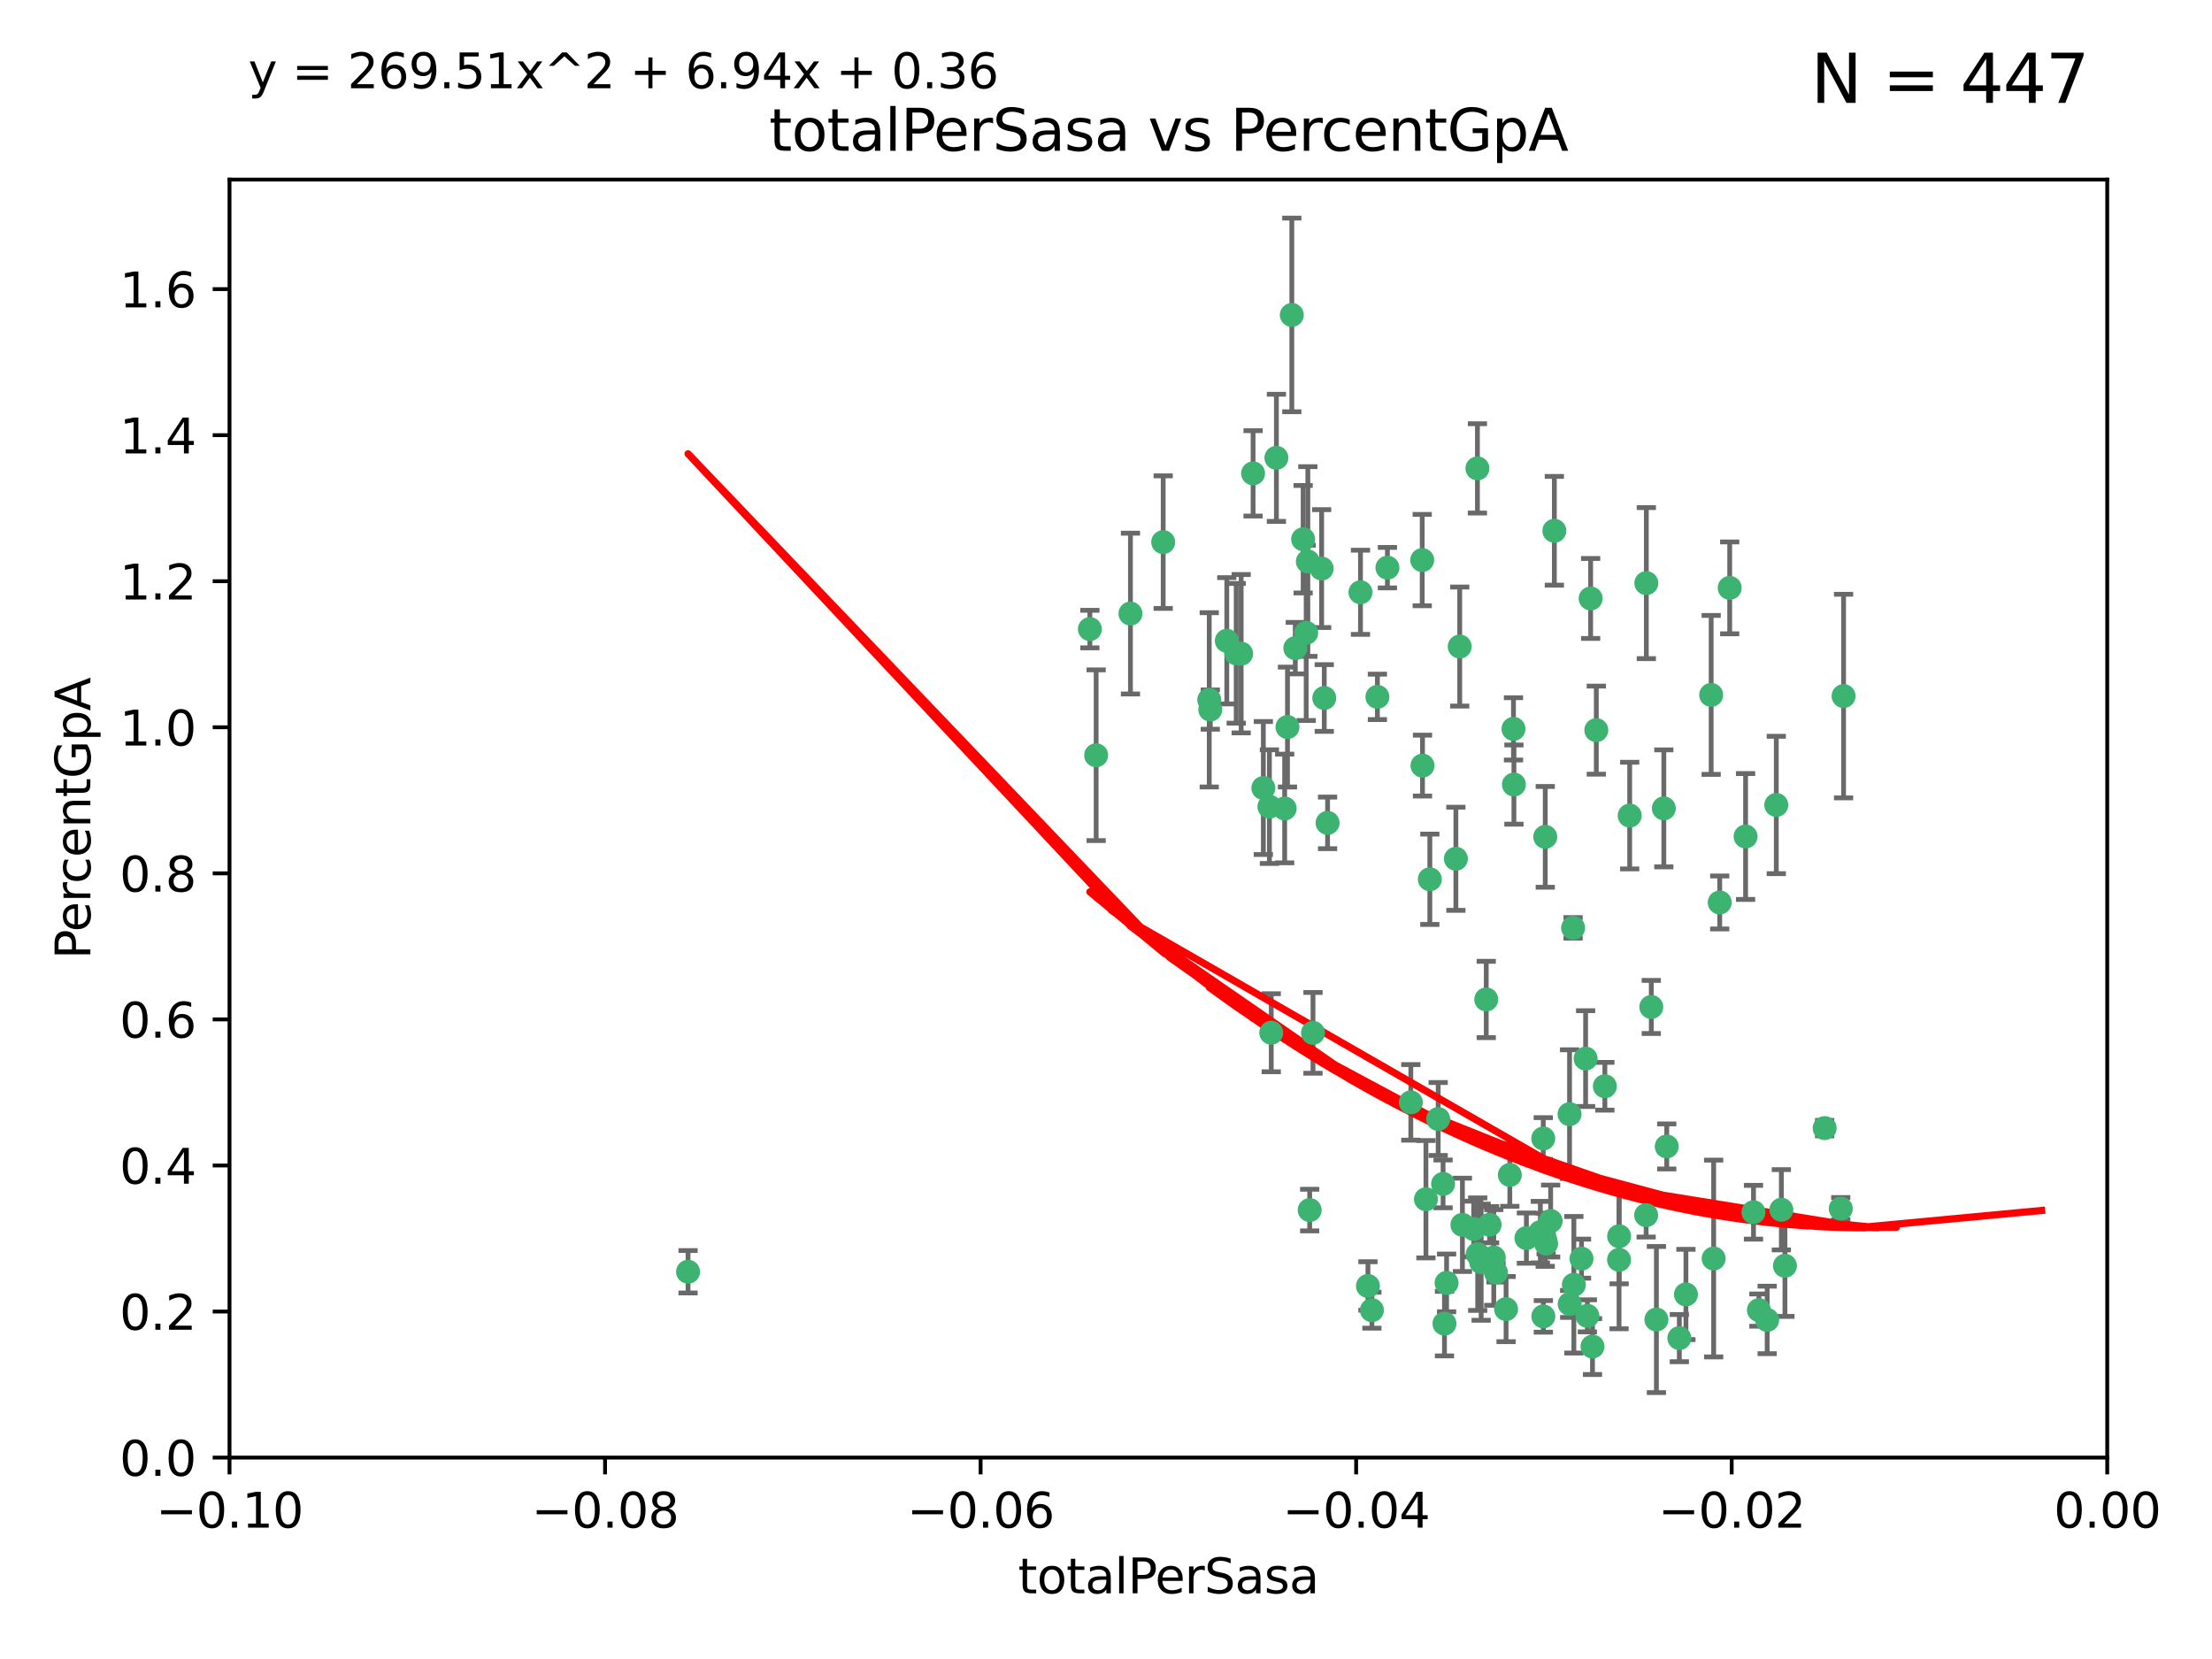 <?xml version="1.0" encoding="utf-8" standalone="no"?>
<!DOCTYPE svg PUBLIC "-//W3C//DTD SVG 1.1//EN"
  "http://www.w3.org/Graphics/SVG/1.1/DTD/svg11.dtd">
<svg xmlns:xlink="http://www.w3.org/1999/xlink" width="460.8pt" height="345.6pt" viewBox="0 0 460.8 345.6" xmlns="http://www.w3.org/2000/svg" version="1.1">
 <defs>
  <style type="text/css">*{stroke-linejoin: round; stroke-linecap: butt}</style>
 </defs>
 <g id="figure_1">
  <g id="patch_1">
   <path d="M 0 345.6 
L 460.8 345.6 
L 460.8 0 
L 0 0 
z
" style="fill: #ffffff"/>
  </g>
  <g id="axes_1">
   <g id="patch_2">
    <path d="M 47.81 303.64 
L 438.975 303.64 
L 438.975 37.411 
L 47.81 37.411 
z
" style="fill: #ffffff"/>
   </g>
   <g id="PathCollection_1">
    <defs>
     <path id="m6ef5a39106" d="M 0 1.118 
C 0.297 1.118 0.581 1 0.791 0.791 
C 1 0.581 1.118 0.297 1.118 0 
C 1.118 -0.297 1 -0.581 0.791 -0.791 
C 0.581 -1 0.297 -1.118 0 -1.118 
C -0.297 -1.118 -0.581 -1 -0.791 -0.791 
C -1 -0.581 -1.118 -0.297 -1.118 0 
C -1.118 0.297 -1 0.581 -0.791 0.791 
C -0.581 1 -0.297 1.118 0 1.118 
z
" style="stroke: #3cb371"/>
    </defs>
    <g clip-path="url(#p4ad5588adb)">
     <use xlink:href="#m6ef5a39106" x="242.314" y="112.935" style="fill: #3cb371; stroke: #3cb371"/>
     <use xlink:href="#m6ef5a39106" x="227.04" y="131.048" style="fill: #3cb371; stroke: #3cb371"/>
     <use xlink:href="#m6ef5a39106" x="261.041" y="98.611" style="fill: #3cb371; stroke: #3cb371"/>
     <use xlink:href="#m6ef5a39106" x="228.347" y="157.33" style="fill: #3cb371; stroke: #3cb371"/>
     <use xlink:href="#m6ef5a39106" x="268.204" y="151.457" style="fill: #3cb371; stroke: #3cb371"/>
     <use xlink:href="#m6ef5a39106" x="269.109" y="65.606" style="fill: #3cb371; stroke: #3cb371"/>
     <use xlink:href="#m6ef5a39106" x="257.525" y="136.097" style="fill: #3cb371; stroke: #3cb371"/>
     <use xlink:href="#m6ef5a39106" x="235.494" y="127.82" style="fill: #3cb371; stroke: #3cb371"/>
     <use xlink:href="#m6ef5a39106" x="143.335" y="264.927" style="fill: #3cb371; stroke: #3cb371"/>
     <use xlink:href="#m6ef5a39106" x="275.322" y="118.446" style="fill: #3cb371; stroke: #3cb371"/>
     <use xlink:href="#m6ef5a39106" x="263.179" y="164.157" style="fill: #3cb371; stroke: #3cb371"/>
     <use xlink:href="#m6ef5a39106" x="252.123" y="147.818" style="fill: #3cb371; stroke: #3cb371"/>
     <use xlink:href="#m6ef5a39106" x="251.907" y="145.786" style="fill: #3cb371; stroke: #3cb371"/>
     <use xlink:href="#m6ef5a39106" x="269.834" y="135.021" style="fill: #3cb371; stroke: #3cb371"/>
     <use xlink:href="#m6ef5a39106" x="272.104" y="131.834" style="fill: #3cb371; stroke: #3cb371"/>
     <use xlink:href="#m6ef5a39106" x="265.897" y="95.371" style="fill: #3cb371; stroke: #3cb371"/>
     <use xlink:href="#m6ef5a39106" x="264.44" y="168.041" style="fill: #3cb371; stroke: #3cb371"/>
     <use xlink:href="#m6ef5a39106" x="289.026" y="118.255" style="fill: #3cb371; stroke: #3cb371"/>
     <use xlink:href="#m6ef5a39106" x="271.469" y="112.334" style="fill: #3cb371; stroke: #3cb371"/>
     <use xlink:href="#m6ef5a39106" x="275.869" y="145.408" style="fill: #3cb371; stroke: #3cb371"/>
     <use xlink:href="#m6ef5a39106" x="283.413" y="123.385" style="fill: #3cb371; stroke: #3cb371"/>
     <use xlink:href="#m6ef5a39106" x="255.564" y="133.482" style="fill: #3cb371; stroke: #3cb371"/>
     <use xlink:href="#m6ef5a39106" x="273.52" y="215.161" style="fill: #3cb371; stroke: #3cb371"/>
     <use xlink:href="#m6ef5a39106" x="296.273" y="116.673" style="fill: #3cb371; stroke: #3cb371"/>
     <use xlink:href="#m6ef5a39106" x="311.642" y="265.1" style="fill: #3cb371; stroke: #3cb371"/>
     <use xlink:href="#m6ef5a39106" x="276.559" y="171.42" style="fill: #3cb371; stroke: #3cb371"/>
     <use xlink:href="#m6ef5a39106" x="314.524" y="244.761" style="fill: #3cb371; stroke: #3cb371"/>
     <use xlink:href="#m6ef5a39106" x="272.448" y="116.973" style="fill: #3cb371; stroke: #3cb371"/>
     <use xlink:href="#m6ef5a39106" x="307.775" y="97.572" style="fill: #3cb371; stroke: #3cb371"/>
     <use xlink:href="#m6ef5a39106" x="331.36" y="124.669" style="fill: #3cb371; stroke: #3cb371"/>
     <use xlink:href="#m6ef5a39106" x="286.939" y="145.171" style="fill: #3cb371; stroke: #3cb371"/>
     <use xlink:href="#m6ef5a39106" x="267.618" y="168.419" style="fill: #3cb371; stroke: #3cb371"/>
     <use xlink:href="#m6ef5a39106" x="264.824" y="215.139" style="fill: #3cb371; stroke: #3cb371"/>
     <use xlink:href="#m6ef5a39106" x="258.558" y="136.178" style="fill: #3cb371; stroke: #3cb371"/>
     <use xlink:href="#m6ef5a39106" x="272.83" y="252.077" style="fill: #3cb371; stroke: #3cb371"/>
     <use xlink:href="#m6ef5a39106" x="297.049" y="249.82" style="fill: #3cb371; stroke: #3cb371"/>
     <use xlink:href="#m6ef5a39106" x="299.599" y="233.109" style="fill: #3cb371; stroke: #3cb371"/>
     <use xlink:href="#m6ef5a39106" x="307.832" y="261.264" style="fill: #3cb371; stroke: #3cb371"/>
     <use xlink:href="#m6ef5a39106" x="296.333" y="159.488" style="fill: #3cb371; stroke: #3cb371"/>
     <use xlink:href="#m6ef5a39106" x="304.086" y="134.689" style="fill: #3cb371; stroke: #3cb371"/>
     <use xlink:href="#m6ef5a39106" x="303.288" y="178.897" style="fill: #3cb371; stroke: #3cb371"/>
     <use xlink:href="#m6ef5a39106" x="285.792" y="272.937" style="fill: #3cb371; stroke: #3cb371"/>
     <use xlink:href="#m6ef5a39106" x="337.293" y="257.532" style="fill: #3cb371; stroke: #3cb371"/>
     <use xlink:href="#m6ef5a39106" x="315.379" y="163.438" style="fill: #3cb371; stroke: #3cb371"/>
     <use xlink:href="#m6ef5a39106" x="315.286" y="151.836" style="fill: #3cb371; stroke: #3cb371"/>
     <use xlink:href="#m6ef5a39106" x="317.977" y="257.919" style="fill: #3cb371; stroke: #3cb371"/>
     <use xlink:href="#m6ef5a39106" x="308.553" y="262.94" style="fill: #3cb371; stroke: #3cb371"/>
     <use xlink:href="#m6ef5a39106" x="300.62" y="246.63" style="fill: #3cb371; stroke: #3cb371"/>
     <use xlink:href="#m6ef5a39106" x="284.968" y="267.891" style="fill: #3cb371; stroke: #3cb371"/>
     <use xlink:href="#m6ef5a39106" x="327.702" y="193.29" style="fill: #3cb371; stroke: #3cb371"/>
     <use xlink:href="#m6ef5a39106" x="297.859" y="183.167" style="fill: #3cb371; stroke: #3cb371"/>
     <use xlink:href="#m6ef5a39106" x="321.489" y="237.168" style="fill: #3cb371; stroke: #3cb371"/>
     <use xlink:href="#m6ef5a39106" x="309.612" y="208.206" style="fill: #3cb371; stroke: #3cb371"/>
     <use xlink:href="#m6ef5a39106" x="330.678" y="274.113" style="fill: #3cb371; stroke: #3cb371"/>
     <use xlink:href="#m6ef5a39106" x="323.8" y="110.571" style="fill: #3cb371; stroke: #3cb371"/>
     <use xlink:href="#m6ef5a39106" x="320.882" y="256.676" style="fill: #3cb371; stroke: #3cb371"/>
     <use xlink:href="#m6ef5a39106" x="304.647" y="255.154" style="fill: #3cb371; stroke: #3cb371"/>
     <use xlink:href="#m6ef5a39106" x="342.961" y="121.476" style="fill: #3cb371; stroke: #3cb371"/>
     <use xlink:href="#m6ef5a39106" x="326.992" y="271.637" style="fill: #3cb371; stroke: #3cb371"/>
     <use xlink:href="#m6ef5a39106" x="301.351" y="267.252" style="fill: #3cb371; stroke: #3cb371"/>
     <use xlink:href="#m6ef5a39106" x="332.54" y="152.103" style="fill: #3cb371; stroke: #3cb371"/>
     <use xlink:href="#m6ef5a39106" x="331.745" y="280.509" style="fill: #3cb371; stroke: #3cb371"/>
     <use xlink:href="#m6ef5a39106" x="307.003" y="256.024" style="fill: #3cb371; stroke: #3cb371"/>
     <use xlink:href="#m6ef5a39106" x="321.507" y="274.227" style="fill: #3cb371; stroke: #3cb371"/>
     <use xlink:href="#m6ef5a39106" x="300.91" y="275.735" style="fill: #3cb371; stroke: #3cb371"/>
     <use xlink:href="#m6ef5a39106" x="293.899" y="229.642" style="fill: #3cb371; stroke: #3cb371"/>
     <use xlink:href="#m6ef5a39106" x="327.864" y="267.639" style="fill: #3cb371; stroke: #3cb371"/>
     <use xlink:href="#m6ef5a39106" x="339.494" y="169.899" style="fill: #3cb371; stroke: #3cb371"/>
     <use xlink:href="#m6ef5a39106" x="310.308" y="255.133" style="fill: #3cb371; stroke: #3cb371"/>
     <use xlink:href="#m6ef5a39106" x="321.905" y="174.332" style="fill: #3cb371; stroke: #3cb371"/>
     <use xlink:href="#m6ef5a39106" x="356.986" y="262.172" style="fill: #3cb371; stroke: #3cb371"/>
     <use xlink:href="#m6ef5a39106" x="343.992" y="209.769" style="fill: #3cb371; stroke: #3cb371"/>
     <use xlink:href="#m6ef5a39106" x="321.894" y="258.268" style="fill: #3cb371; stroke: #3cb371"/>
     <use xlink:href="#m6ef5a39106" x="349.837" y="278.753" style="fill: #3cb371; stroke: #3cb371"/>
     <use xlink:href="#m6ef5a39106" x="334.323" y="226.286" style="fill: #3cb371; stroke: #3cb371"/>
     <use xlink:href="#m6ef5a39106" x="351.21" y="269.656" style="fill: #3cb371; stroke: #3cb371"/>
     <use xlink:href="#m6ef5a39106" x="330.313" y="220.522" style="fill: #3cb371; stroke: #3cb371"/>
     <use xlink:href="#m6ef5a39106" x="346.607" y="168.396" style="fill: #3cb371; stroke: #3cb371"/>
     <use xlink:href="#m6ef5a39106" x="329.456" y="262.2" style="fill: #3cb371; stroke: #3cb371"/>
     <use xlink:href="#m6ef5a39106" x="323.027" y="254.364" style="fill: #3cb371; stroke: #3cb371"/>
     <use xlink:href="#m6ef5a39106" x="342.922" y="253.14" style="fill: #3cb371; stroke: #3cb371"/>
     <use xlink:href="#m6ef5a39106" x="358.248" y="188.002" style="fill: #3cb371; stroke: #3cb371"/>
     <use xlink:href="#m6ef5a39106" x="345.06" y="274.884" style="fill: #3cb371; stroke: #3cb371"/>
     <use xlink:href="#m6ef5a39106" x="311.177" y="261.955" style="fill: #3cb371; stroke: #3cb371"/>
     <use xlink:href="#m6ef5a39106" x="326.966" y="232.101" style="fill: #3cb371; stroke: #3cb371"/>
     <use xlink:href="#m6ef5a39106" x="313.741" y="272.711" style="fill: #3cb371; stroke: #3cb371"/>
     <use xlink:href="#m6ef5a39106" x="322.084" y="259.052" style="fill: #3cb371; stroke: #3cb371"/>
     <use xlink:href="#m6ef5a39106" x="337.278" y="262.443" style="fill: #3cb371; stroke: #3cb371"/>
     <use xlink:href="#m6ef5a39106" x="347.212" y="238.823" style="fill: #3cb371; stroke: #3cb371"/>
     <use xlink:href="#m6ef5a39106" x="370.033" y="167.688" style="fill: #3cb371; stroke: #3cb371"/>
     <use xlink:href="#m6ef5a39106" x="360.328" y="122.465" style="fill: #3cb371; stroke: #3cb371"/>
     <use xlink:href="#m6ef5a39106" x="368.134" y="274.965" style="fill: #3cb371; stroke: #3cb371"/>
     <use xlink:href="#m6ef5a39106" x="356.467" y="144.762" style="fill: #3cb371; stroke: #3cb371"/>
     <use xlink:href="#m6ef5a39106" x="384.05" y="145.004" style="fill: #3cb371; stroke: #3cb371"/>
     <use xlink:href="#m6ef5a39106" x="371.837" y="263.681" style="fill: #3cb371; stroke: #3cb371"/>
     <use xlink:href="#m6ef5a39106" x="371.088" y="252.015" style="fill: #3cb371; stroke: #3cb371"/>
     <use xlink:href="#m6ef5a39106" x="365.285" y="252.529" style="fill: #3cb371; stroke: #3cb371"/>
     <use xlink:href="#m6ef5a39106" x="383.464" y="251.785" style="fill: #3cb371; stroke: #3cb371"/>
     <use xlink:href="#m6ef5a39106" x="366.411" y="272.918" style="fill: #3cb371; stroke: #3cb371"/>
     <use xlink:href="#m6ef5a39106" x="380.11" y="235.004" style="fill: #3cb371; stroke: #3cb371"/>
     <use xlink:href="#m6ef5a39106" x="363.638" y="174.257" style="fill: #3cb371; stroke: #3cb371"/>
    </g>
   </g>
   <g id="matplotlib.axis_1">
    <g id="xtick_1">
     <g id="line2d_1">
      <defs>
       <path id="m901a4d099b" d="M 0 0 
L 0 3.5 
" style="stroke: #000000; stroke-width: 0.8"/>
      </defs>
      <g>
       <use xlink:href="#m901a4d099b" x="47.81" y="303.64" style="stroke: #000000; stroke-width: 0.8"/>
      </g>
     </g>
     <g id="text_1">
      <!-- −0.10 -->
      <g transform="translate(32.487 318.238)scale(0.1 -0.1)">
       <defs>
        <path id="DejaVuSans-2212" d="M 678 2272 
L 4684 2272 
L 4684 1741 
L 678 1741 
L 678 2272 
z
" transform="scale(0.016)"/>
        <path id="DejaVuSans-30" d="M 2034 4250 
Q 1547 4250 1301 3770 
Q 1056 3291 1056 2328 
Q 1056 1369 1301 889 
Q 1547 409 2034 409 
Q 2525 409 2770 889 
Q 3016 1369 3016 2328 
Q 3016 3291 2770 3770 
Q 2525 4250 2034 4250 
z
M 2034 4750 
Q 2819 4750 3233 4129 
Q 3647 3509 3647 2328 
Q 3647 1150 3233 529 
Q 2819 -91 2034 -91 
Q 1250 -91 836 529 
Q 422 1150 422 2328 
Q 422 3509 836 4129 
Q 1250 4750 2034 4750 
z
" transform="scale(0.016)"/>
        <path id="DejaVuSans-2e" d="M 684 794 
L 1344 794 
L 1344 0 
L 684 0 
L 684 794 
z
" transform="scale(0.016)"/>
        <path id="DejaVuSans-31" d="M 794 531 
L 1825 531 
L 1825 4091 
L 703 3866 
L 703 4441 
L 1819 4666 
L 2450 4666 
L 2450 531 
L 3481 531 
L 3481 0 
L 794 0 
L 794 531 
z
" transform="scale(0.016)"/>
       </defs>
       <use xlink:href="#DejaVuSans-2212"/>
       <use xlink:href="#DejaVuSans-30" x="83.789"/>
       <use xlink:href="#DejaVuSans-2e" x="147.412"/>
       <use xlink:href="#DejaVuSans-31" x="179.199"/>
       <use xlink:href="#DejaVuSans-30" x="242.822"/>
      </g>
     </g>
    </g>
    <g id="xtick_2">
     <g id="line2d_2">
      <g>
       <use xlink:href="#m901a4d099b" x="126.043" y="303.64" style="stroke: #000000; stroke-width: 0.8"/>
      </g>
     </g>
     <g id="text_2">
      <!-- −0.08 -->
      <g transform="translate(110.72 318.238)scale(0.1 -0.1)">
       <defs>
        <path id="DejaVuSans-38" d="M 2034 2216 
Q 1584 2216 1326 1975 
Q 1069 1734 1069 1313 
Q 1069 891 1326 650 
Q 1584 409 2034 409 
Q 2484 409 2743 651 
Q 3003 894 3003 1313 
Q 3003 1734 2745 1975 
Q 2488 2216 2034 2216 
z
M 1403 2484 
Q 997 2584 770 2862 
Q 544 3141 544 3541 
Q 544 4100 942 4425 
Q 1341 4750 2034 4750 
Q 2731 4750 3128 4425 
Q 3525 4100 3525 3541 
Q 3525 3141 3298 2862 
Q 3072 2584 2669 2484 
Q 3125 2378 3379 2068 
Q 3634 1759 3634 1313 
Q 3634 634 3220 271 
Q 2806 -91 2034 -91 
Q 1263 -91 848 271 
Q 434 634 434 1313 
Q 434 1759 690 2068 
Q 947 2378 1403 2484 
z
M 1172 3481 
Q 1172 3119 1398 2916 
Q 1625 2713 2034 2713 
Q 2441 2713 2670 2916 
Q 2900 3119 2900 3481 
Q 2900 3844 2670 4047 
Q 2441 4250 2034 4250 
Q 1625 4250 1398 4047 
Q 1172 3844 1172 3481 
z
" transform="scale(0.016)"/>
       </defs>
       <use xlink:href="#DejaVuSans-2212"/>
       <use xlink:href="#DejaVuSans-30" x="83.789"/>
       <use xlink:href="#DejaVuSans-2e" x="147.412"/>
       <use xlink:href="#DejaVuSans-30" x="179.199"/>
       <use xlink:href="#DejaVuSans-38" x="242.822"/>
      </g>
     </g>
    </g>
    <g id="xtick_3">
     <g id="line2d_3">
      <g>
       <use xlink:href="#m901a4d099b" x="204.276" y="303.64" style="stroke: #000000; stroke-width: 0.8"/>
      </g>
     </g>
     <g id="text_3">
      <!-- −0.06 -->
      <g transform="translate(188.953 318.238)scale(0.1 -0.1)">
       <defs>
        <path id="DejaVuSans-36" d="M 2113 2584 
Q 1688 2584 1439 2293 
Q 1191 2003 1191 1497 
Q 1191 994 1439 701 
Q 1688 409 2113 409 
Q 2538 409 2786 701 
Q 3034 994 3034 1497 
Q 3034 2003 2786 2293 
Q 2538 2584 2113 2584 
z
M 3366 4563 
L 3366 3988 
Q 3128 4100 2886 4159 
Q 2644 4219 2406 4219 
Q 1781 4219 1451 3797 
Q 1122 3375 1075 2522 
Q 1259 2794 1537 2939 
Q 1816 3084 2150 3084 
Q 2853 3084 3261 2657 
Q 3669 2231 3669 1497 
Q 3669 778 3244 343 
Q 2819 -91 2113 -91 
Q 1303 -91 875 529 
Q 447 1150 447 2328 
Q 447 3434 972 4092 
Q 1497 4750 2381 4750 
Q 2619 4750 2861 4703 
Q 3103 4656 3366 4563 
z
" transform="scale(0.016)"/>
       </defs>
       <use xlink:href="#DejaVuSans-2212"/>
       <use xlink:href="#DejaVuSans-30" x="83.789"/>
       <use xlink:href="#DejaVuSans-2e" x="147.412"/>
       <use xlink:href="#DejaVuSans-30" x="179.199"/>
       <use xlink:href="#DejaVuSans-36" x="242.822"/>
      </g>
     </g>
    </g>
    <g id="xtick_4">
     <g id="line2d_4">
      <g>
       <use xlink:href="#m901a4d099b" x="282.509" y="303.64" style="stroke: #000000; stroke-width: 0.8"/>
      </g>
     </g>
     <g id="text_4">
      <!-- −0.04 -->
      <g transform="translate(267.186 318.238)scale(0.1 -0.1)">
       <defs>
        <path id="DejaVuSans-34" d="M 2419 4116 
L 825 1625 
L 2419 1625 
L 2419 4116 
z
M 2253 4666 
L 3047 4666 
L 3047 1625 
L 3713 1625 
L 3713 1100 
L 3047 1100 
L 3047 0 
L 2419 0 
L 2419 1100 
L 313 1100 
L 313 1709 
L 2253 4666 
z
" transform="scale(0.016)"/>
       </defs>
       <use xlink:href="#DejaVuSans-2212"/>
       <use xlink:href="#DejaVuSans-30" x="83.789"/>
       <use xlink:href="#DejaVuSans-2e" x="147.412"/>
       <use xlink:href="#DejaVuSans-30" x="179.199"/>
       <use xlink:href="#DejaVuSans-34" x="242.822"/>
      </g>
     </g>
    </g>
    <g id="xtick_5">
     <g id="line2d_5">
      <g>
       <use xlink:href="#m901a4d099b" x="360.742" y="303.64" style="stroke: #000000; stroke-width: 0.8"/>
      </g>
     </g>
     <g id="text_5">
      <!-- −0.02 -->
      <g transform="translate(345.419 318.238)scale(0.1 -0.1)">
       <defs>
        <path id="DejaVuSans-32" d="M 1228 531 
L 3431 531 
L 3431 0 
L 469 0 
L 469 531 
Q 828 903 1448 1529 
Q 2069 2156 2228 2338 
Q 2531 2678 2651 2914 
Q 2772 3150 2772 3378 
Q 2772 3750 2511 3984 
Q 2250 4219 1831 4219 
Q 1534 4219 1204 4116 
Q 875 4013 500 3803 
L 500 4441 
Q 881 4594 1212 4672 
Q 1544 4750 1819 4750 
Q 2544 4750 2975 4387 
Q 3406 4025 3406 3419 
Q 3406 3131 3298 2873 
Q 3191 2616 2906 2266 
Q 2828 2175 2409 1742 
Q 1991 1309 1228 531 
z
" transform="scale(0.016)"/>
       </defs>
       <use xlink:href="#DejaVuSans-2212"/>
       <use xlink:href="#DejaVuSans-30" x="83.789"/>
       <use xlink:href="#DejaVuSans-2e" x="147.412"/>
       <use xlink:href="#DejaVuSans-30" x="179.199"/>
       <use xlink:href="#DejaVuSans-32" x="242.822"/>
      </g>
     </g>
    </g>
    <g id="xtick_6">
     <g id="line2d_6">
      <g>
       <use xlink:href="#m901a4d099b" x="438.975" y="303.64" style="stroke: #000000; stroke-width: 0.8"/>
      </g>
     </g>
     <g id="text_6">
      <!-- 0.00 -->
      <g transform="translate(427.842 318.238)scale(0.1 -0.1)">
       <use xlink:href="#DejaVuSans-30"/>
       <use xlink:href="#DejaVuSans-2e" x="63.623"/>
       <use xlink:href="#DejaVuSans-30" x="95.41"/>
       <use xlink:href="#DejaVuSans-30" x="159.033"/>
      </g>
     </g>
    </g>
    <g id="text_7">
     <!-- totalPerSasa -->
     <g transform="translate(212.087 331.917)scale(0.1 -0.1)">
      <defs>
       <path id="DejaVuSans-74" d="M 1172 4494 
L 1172 3500 
L 2356 3500 
L 2356 3053 
L 1172 3053 
L 1172 1153 
Q 1172 725 1289 603 
Q 1406 481 1766 481 
L 2356 481 
L 2356 0 
L 1766 0 
Q 1100 0 847 248 
Q 594 497 594 1153 
L 594 3053 
L 172 3053 
L 172 3500 
L 594 3500 
L 594 4494 
L 1172 4494 
z
" transform="scale(0.016)"/>
       <path id="DejaVuSans-6f" d="M 1959 3097 
Q 1497 3097 1228 2736 
Q 959 2375 959 1747 
Q 959 1119 1226 758 
Q 1494 397 1959 397 
Q 2419 397 2687 759 
Q 2956 1122 2956 1747 
Q 2956 2369 2687 2733 
Q 2419 3097 1959 3097 
z
M 1959 3584 
Q 2709 3584 3137 3096 
Q 3566 2609 3566 1747 
Q 3566 888 3137 398 
Q 2709 -91 1959 -91 
Q 1206 -91 779 398 
Q 353 888 353 1747 
Q 353 2609 779 3096 
Q 1206 3584 1959 3584 
z
" transform="scale(0.016)"/>
       <path id="DejaVuSans-61" d="M 2194 1759 
Q 1497 1759 1228 1600 
Q 959 1441 959 1056 
Q 959 750 1161 570 
Q 1363 391 1709 391 
Q 2188 391 2477 730 
Q 2766 1069 2766 1631 
L 2766 1759 
L 2194 1759 
z
M 3341 1997 
L 3341 0 
L 2766 0 
L 2766 531 
Q 2569 213 2275 61 
Q 1981 -91 1556 -91 
Q 1019 -91 701 211 
Q 384 513 384 1019 
Q 384 1609 779 1909 
Q 1175 2209 1959 2209 
L 2766 2209 
L 2766 2266 
Q 2766 2663 2505 2880 
Q 2244 3097 1772 3097 
Q 1472 3097 1187 3025 
Q 903 2953 641 2809 
L 641 3341 
Q 956 3463 1253 3523 
Q 1550 3584 1831 3584 
Q 2591 3584 2966 3190 
Q 3341 2797 3341 1997 
z
" transform="scale(0.016)"/>
       <path id="DejaVuSans-6c" d="M 603 4863 
L 1178 4863 
L 1178 0 
L 603 0 
L 603 4863 
z
" transform="scale(0.016)"/>
       <path id="DejaVuSans-50" d="M 1259 4147 
L 1259 2394 
L 2053 2394 
Q 2494 2394 2734 2622 
Q 2975 2850 2975 3272 
Q 2975 3691 2734 3919 
Q 2494 4147 2053 4147 
L 1259 4147 
z
M 628 4666 
L 2053 4666 
Q 2838 4666 3239 4311 
Q 3641 3956 3641 3272 
Q 3641 2581 3239 2228 
Q 2838 1875 2053 1875 
L 1259 1875 
L 1259 0 
L 628 0 
L 628 4666 
z
" transform="scale(0.016)"/>
       <path id="DejaVuSans-65" d="M 3597 1894 
L 3597 1613 
L 953 1613 
Q 991 1019 1311 708 
Q 1631 397 2203 397 
Q 2534 397 2845 478 
Q 3156 559 3463 722 
L 3463 178 
Q 3153 47 2828 -22 
Q 2503 -91 2169 -91 
Q 1331 -91 842 396 
Q 353 884 353 1716 
Q 353 2575 817 3079 
Q 1281 3584 2069 3584 
Q 2775 3584 3186 3129 
Q 3597 2675 3597 1894 
z
M 3022 2063 
Q 3016 2534 2758 2815 
Q 2500 3097 2075 3097 
Q 1594 3097 1305 2825 
Q 1016 2553 972 2059 
L 3022 2063 
z
" transform="scale(0.016)"/>
       <path id="DejaVuSans-72" d="M 2631 2963 
Q 2534 3019 2420 3045 
Q 2306 3072 2169 3072 
Q 1681 3072 1420 2755 
Q 1159 2438 1159 1844 
L 1159 0 
L 581 0 
L 581 3500 
L 1159 3500 
L 1159 2956 
Q 1341 3275 1631 3429 
Q 1922 3584 2338 3584 
Q 2397 3584 2469 3576 
Q 2541 3569 2628 3553 
L 2631 2963 
z
" transform="scale(0.016)"/>
       <path id="DejaVuSans-53" d="M 3425 4513 
L 3425 3897 
Q 3066 4069 2747 4153 
Q 2428 4238 2131 4238 
Q 1616 4238 1336 4038 
Q 1056 3838 1056 3469 
Q 1056 3159 1242 3001 
Q 1428 2844 1947 2747 
L 2328 2669 
Q 3034 2534 3370 2195 
Q 3706 1856 3706 1288 
Q 3706 609 3251 259 
Q 2797 -91 1919 -91 
Q 1588 -91 1214 -16 
Q 841 59 441 206 
L 441 856 
Q 825 641 1194 531 
Q 1563 422 1919 422 
Q 2459 422 2753 634 
Q 3047 847 3047 1241 
Q 3047 1584 2836 1778 
Q 2625 1972 2144 2069 
L 1759 2144 
Q 1053 2284 737 2584 
Q 422 2884 422 3419 
Q 422 4038 858 4394 
Q 1294 4750 2059 4750 
Q 2388 4750 2728 4690 
Q 3069 4631 3425 4513 
z
" transform="scale(0.016)"/>
       <path id="DejaVuSans-73" d="M 2834 3397 
L 2834 2853 
Q 2591 2978 2328 3040 
Q 2066 3103 1784 3103 
Q 1356 3103 1142 2972 
Q 928 2841 928 2578 
Q 928 2378 1081 2264 
Q 1234 2150 1697 2047 
L 1894 2003 
Q 2506 1872 2764 1633 
Q 3022 1394 3022 966 
Q 3022 478 2636 193 
Q 2250 -91 1575 -91 
Q 1294 -91 989 -36 
Q 684 19 347 128 
L 347 722 
Q 666 556 975 473 
Q 1284 391 1588 391 
Q 1994 391 2212 530 
Q 2431 669 2431 922 
Q 2431 1156 2273 1281 
Q 2116 1406 1581 1522 
L 1381 1569 
Q 847 1681 609 1914 
Q 372 2147 372 2553 
Q 372 3047 722 3315 
Q 1072 3584 1716 3584 
Q 2034 3584 2315 3537 
Q 2597 3491 2834 3397 
z
" transform="scale(0.016)"/>
      </defs>
      <use xlink:href="#DejaVuSans-74"/>
      <use xlink:href="#DejaVuSans-6f" x="39.209"/>
      <use xlink:href="#DejaVuSans-74" x="100.391"/>
      <use xlink:href="#DejaVuSans-61" x="139.6"/>
      <use xlink:href="#DejaVuSans-6c" x="200.879"/>
      <use xlink:href="#DejaVuSans-50" x="228.662"/>
      <use xlink:href="#DejaVuSans-65" x="285.34"/>
      <use xlink:href="#DejaVuSans-72" x="346.863"/>
      <use xlink:href="#DejaVuSans-53" x="387.977"/>
      <use xlink:href="#DejaVuSans-61" x="451.453"/>
      <use xlink:href="#DejaVuSans-73" x="512.732"/>
      <use xlink:href="#DejaVuSans-61" x="564.832"/>
     </g>
    </g>
   </g>
   <g id="matplotlib.axis_2">
    <g id="ytick_1">
     <g id="line2d_7">
      <defs>
       <path id="m725f2e2be7" d="M 0 0 
L -3.5 0 
" style="stroke: #000000; stroke-width: 0.8"/>
      </defs>
      <g>
       <use xlink:href="#m725f2e2be7" x="47.81" y="303.64" style="stroke: #000000; stroke-width: 0.8"/>
      </g>
     </g>
     <g id="text_8">
      <!-- 0.0 -->
      <g transform="translate(24.907 307.439)scale(0.1 -0.1)">
       <use xlink:href="#DejaVuSans-30"/>
       <use xlink:href="#DejaVuSans-2e" x="63.623"/>
       <use xlink:href="#DejaVuSans-30" x="95.41"/>
      </g>
     </g>
    </g>
    <g id="ytick_2">
     <g id="line2d_8">
      <g>
       <use xlink:href="#m725f2e2be7" x="47.81" y="273.214" style="stroke: #000000; stroke-width: 0.8"/>
      </g>
     </g>
     <g id="text_9">
      <!-- 0.2 -->
      <g transform="translate(24.907 277.013)scale(0.1 -0.1)">
       <use xlink:href="#DejaVuSans-30"/>
       <use xlink:href="#DejaVuSans-2e" x="63.623"/>
       <use xlink:href="#DejaVuSans-32" x="95.41"/>
      </g>
     </g>
    </g>
    <g id="ytick_3">
     <g id="line2d_9">
      <g>
       <use xlink:href="#m725f2e2be7" x="47.81" y="242.788" style="stroke: #000000; stroke-width: 0.8"/>
      </g>
     </g>
     <g id="text_10">
      <!-- 0.4 -->
      <g transform="translate(24.907 246.587)scale(0.1 -0.1)">
       <use xlink:href="#DejaVuSans-30"/>
       <use xlink:href="#DejaVuSans-2e" x="63.623"/>
       <use xlink:href="#DejaVuSans-34" x="95.41"/>
      </g>
     </g>
    </g>
    <g id="ytick_4">
     <g id="line2d_10">
      <g>
       <use xlink:href="#m725f2e2be7" x="47.81" y="212.362" style="stroke: #000000; stroke-width: 0.8"/>
      </g>
     </g>
     <g id="text_11">
      <!-- 0.6 -->
      <g transform="translate(24.907 216.161)scale(0.1 -0.1)">
       <use xlink:href="#DejaVuSans-30"/>
       <use xlink:href="#DejaVuSans-2e" x="63.623"/>
       <use xlink:href="#DejaVuSans-36" x="95.41"/>
      </g>
     </g>
    </g>
    <g id="ytick_5">
     <g id="line2d_11">
      <g>
       <use xlink:href="#m725f2e2be7" x="47.81" y="181.935" style="stroke: #000000; stroke-width: 0.8"/>
      </g>
     </g>
     <g id="text_12">
      <!-- 0.8 -->
      <g transform="translate(24.907 185.735)scale(0.1 -0.1)">
       <use xlink:href="#DejaVuSans-30"/>
       <use xlink:href="#DejaVuSans-2e" x="63.623"/>
       <use xlink:href="#DejaVuSans-38" x="95.41"/>
      </g>
     </g>
    </g>
    <g id="ytick_6">
     <g id="line2d_12">
      <g>
       <use xlink:href="#m725f2e2be7" x="47.81" y="151.509" style="stroke: #000000; stroke-width: 0.8"/>
      </g>
     </g>
     <g id="text_13">
      <!-- 1.0 -->
      <g transform="translate(24.907 155.308)scale(0.1 -0.1)">
       <use xlink:href="#DejaVuSans-31"/>
       <use xlink:href="#DejaVuSans-2e" x="63.623"/>
       <use xlink:href="#DejaVuSans-30" x="95.41"/>
      </g>
     </g>
    </g>
    <g id="ytick_7">
     <g id="line2d_13">
      <g>
       <use xlink:href="#m725f2e2be7" x="47.81" y="121.083" style="stroke: #000000; stroke-width: 0.8"/>
      </g>
     </g>
     <g id="text_14">
      <!-- 1.2 -->
      <g transform="translate(24.907 124.882)scale(0.1 -0.1)">
       <use xlink:href="#DejaVuSans-31"/>
       <use xlink:href="#DejaVuSans-2e" x="63.623"/>
       <use xlink:href="#DejaVuSans-32" x="95.41"/>
      </g>
     </g>
    </g>
    <g id="ytick_8">
     <g id="line2d_14">
      <g>
       <use xlink:href="#m725f2e2be7" x="47.81" y="90.657" style="stroke: #000000; stroke-width: 0.8"/>
      </g>
     </g>
     <g id="text_15">
      <!-- 1.4 -->
      <g transform="translate(24.907 94.456)scale(0.1 -0.1)">
       <use xlink:href="#DejaVuSans-31"/>
       <use xlink:href="#DejaVuSans-2e" x="63.623"/>
       <use xlink:href="#DejaVuSans-34" x="95.41"/>
      </g>
     </g>
    </g>
    <g id="ytick_9">
     <g id="line2d_15">
      <g>
       <use xlink:href="#m725f2e2be7" x="47.81" y="60.231" style="stroke: #000000; stroke-width: 0.8"/>
      </g>
     </g>
     <g id="text_16">
      <!-- 1.6 -->
      <g transform="translate(24.907 64.03)scale(0.1 -0.1)">
       <use xlink:href="#DejaVuSans-31"/>
       <use xlink:href="#DejaVuSans-2e" x="63.623"/>
       <use xlink:href="#DejaVuSans-36" x="95.41"/>
      </g>
     </g>
    </g>
    <g id="text_17">
     <!-- PercentGpA -->
     <g transform="translate(18.827 199.802)rotate(-90)scale(0.1 -0.1)">
      <defs>
       <path id="DejaVuSans-63" d="M 3122 3366 
L 3122 2828 
Q 2878 2963 2633 3030 
Q 2388 3097 2138 3097 
Q 1578 3097 1268 2742 
Q 959 2388 959 1747 
Q 959 1106 1268 751 
Q 1578 397 2138 397 
Q 2388 397 2633 464 
Q 2878 531 3122 666 
L 3122 134 
Q 2881 22 2623 -34 
Q 2366 -91 2075 -91 
Q 1284 -91 818 406 
Q 353 903 353 1747 
Q 353 2603 823 3093 
Q 1294 3584 2113 3584 
Q 2378 3584 2631 3529 
Q 2884 3475 3122 3366 
z
" transform="scale(0.016)"/>
       <path id="DejaVuSans-6e" d="M 3513 2113 
L 3513 0 
L 2938 0 
L 2938 2094 
Q 2938 2591 2744 2837 
Q 2550 3084 2163 3084 
Q 1697 3084 1428 2787 
Q 1159 2491 1159 1978 
L 1159 0 
L 581 0 
L 581 3500 
L 1159 3500 
L 1159 2956 
Q 1366 3272 1645 3428 
Q 1925 3584 2291 3584 
Q 2894 3584 3203 3211 
Q 3513 2838 3513 2113 
z
" transform="scale(0.016)"/>
       <path id="DejaVuSans-47" d="M 3809 666 
L 3809 1919 
L 2778 1919 
L 2778 2438 
L 4434 2438 
L 4434 434 
Q 4069 175 3628 42 
Q 3188 -91 2688 -91 
Q 1594 -91 976 548 
Q 359 1188 359 2328 
Q 359 3472 976 4111 
Q 1594 4750 2688 4750 
Q 3144 4750 3555 4637 
Q 3966 4525 4313 4306 
L 4313 3634 
Q 3963 3931 3569 4081 
Q 3175 4231 2741 4231 
Q 1884 4231 1454 3753 
Q 1025 3275 1025 2328 
Q 1025 1384 1454 906 
Q 1884 428 2741 428 
Q 3075 428 3337 486 
Q 3600 544 3809 666 
z
" transform="scale(0.016)"/>
       <path id="DejaVuSans-70" d="M 1159 525 
L 1159 -1331 
L 581 -1331 
L 581 3500 
L 1159 3500 
L 1159 2969 
Q 1341 3281 1617 3432 
Q 1894 3584 2278 3584 
Q 2916 3584 3314 3078 
Q 3713 2572 3713 1747 
Q 3713 922 3314 415 
Q 2916 -91 2278 -91 
Q 1894 -91 1617 61 
Q 1341 213 1159 525 
z
M 3116 1747 
Q 3116 2381 2855 2742 
Q 2594 3103 2138 3103 
Q 1681 3103 1420 2742 
Q 1159 2381 1159 1747 
Q 1159 1113 1420 752 
Q 1681 391 2138 391 
Q 2594 391 2855 752 
Q 3116 1113 3116 1747 
z
" transform="scale(0.016)"/>
       <path id="DejaVuSans-41" d="M 2188 4044 
L 1331 1722 
L 3047 1722 
L 2188 4044 
z
M 1831 4666 
L 2547 4666 
L 4325 0 
L 3669 0 
L 3244 1197 
L 1141 1197 
L 716 0 
L 50 0 
L 1831 4666 
z
" transform="scale(0.016)"/>
      </defs>
      <use xlink:href="#DejaVuSans-50"/>
      <use xlink:href="#DejaVuSans-65" x="56.678"/>
      <use xlink:href="#DejaVuSans-72" x="118.201"/>
      <use xlink:href="#DejaVuSans-63" x="157.064"/>
      <use xlink:href="#DejaVuSans-65" x="212.045"/>
      <use xlink:href="#DejaVuSans-6e" x="273.568"/>
      <use xlink:href="#DejaVuSans-74" x="336.947"/>
      <use xlink:href="#DejaVuSans-47" x="376.156"/>
      <use xlink:href="#DejaVuSans-70" x="453.646"/>
      <use xlink:href="#DejaVuSans-41" x="517.123"/>
     </g>
    </g>
   </g>
   <g id="LineCollection_1">
    <path d="M 242.314 126.742 
L 242.314 99.128 
" clip-path="url(#p4ad5588adb)" style="fill: none; stroke: #696969"/>
    <path d="M 227.04 134.958 
L 227.04 127.138 
" clip-path="url(#p4ad5588adb)" style="fill: none; stroke: #696969"/>
    <path d="M 261.041 107.5 
L 261.041 89.723 
" clip-path="url(#p4ad5588adb)" style="fill: none; stroke: #696969"/>
    <path d="M 228.347 175.107 
L 228.347 139.552 
" clip-path="url(#p4ad5588adb)" style="fill: none; stroke: #696969"/>
    <path d="M 268.204 163.945 
L 268.204 138.968 
" clip-path="url(#p4ad5588adb)" style="fill: none; stroke: #696969"/>
    <path d="M 269.109 85.777 
L 269.109 45.434 
" clip-path="url(#p4ad5588adb)" style="fill: none; stroke: #696969"/>
    <path d="M 257.525 150.645 
L 257.525 121.55 
" clip-path="url(#p4ad5588adb)" style="fill: none; stroke: #696969"/>
    <path d="M 235.494 144.568 
L 235.494 111.073 
" clip-path="url(#p4ad5588adb)" style="fill: none; stroke: #696969"/>
    <path d="M 143.335 269.346 
L 143.335 260.509 
" clip-path="url(#p4ad5588adb)" style="fill: none; stroke: #696969"/>
    <path d="M 275.322 130.722 
L 275.322 106.17 
" clip-path="url(#p4ad5588adb)" style="fill: none; stroke: #696969"/>
    <path d="M 263.179 178.007 
L 263.179 150.307 
" clip-path="url(#p4ad5588adb)" style="fill: none; stroke: #696969"/>
    <path d="M 252.123 151.909 
L 252.123 143.727 
" clip-path="url(#p4ad5588adb)" style="fill: none; stroke: #696969"/>
    <path d="M 251.907 163.937 
L 251.907 127.634 
" clip-path="url(#p4ad5588adb)" style="fill: none; stroke: #696969"/>
    <path d="M 269.834 140.382 
L 269.834 129.659 
" clip-path="url(#p4ad5588adb)" style="fill: none; stroke: #696969"/>
    <path d="M 272.104 150.092 
L 272.104 113.575 
" clip-path="url(#p4ad5588adb)" style="fill: none; stroke: #696969"/>
    <path d="M 265.897 108.615 
L 265.897 82.127 
" clip-path="url(#p4ad5588adb)" style="fill: none; stroke: #696969"/>
    <path d="M 264.44 179.882 
L 264.44 156.201 
" clip-path="url(#p4ad5588adb)" style="fill: none; stroke: #696969"/>
    <path d="M 289.026 122.472 
L 289.026 114.039 
" clip-path="url(#p4ad5588adb)" style="fill: none; stroke: #696969"/>
    <path d="M 271.469 123.529 
L 271.469 101.139 
" clip-path="url(#p4ad5588adb)" style="fill: none; stroke: #696969"/>
    <path d="M 275.869 152.361 
L 275.869 138.456 
" clip-path="url(#p4ad5588adb)" style="fill: none; stroke: #696969"/>
    <path d="M 283.413 132.151 
L 283.413 114.62 
" clip-path="url(#p4ad5588adb)" style="fill: none; stroke: #696969"/>
    <path d="M 255.564 146.637 
L 255.564 120.327 
" clip-path="url(#p4ad5588adb)" style="fill: none; stroke: #696969"/>
    <path d="M 273.52 223.572 
L 273.52 206.751 
" clip-path="url(#p4ad5588adb)" style="fill: none; stroke: #696969"/>
    <path d="M 296.273 126.191 
L 296.273 107.154 
" clip-path="url(#p4ad5588adb)" style="fill: none; stroke: #696969"/>
    <path d="M 311.642 267.073 
L 311.642 263.128 
" clip-path="url(#p4ad5588adb)" style="fill: none; stroke: #696969"/>
    <path d="M 276.559 176.791 
L 276.559 166.049 
" clip-path="url(#p4ad5588adb)" style="fill: none; stroke: #696969"/>
    <path d="M 314.524 251.297 
L 314.524 238.225 
" clip-path="url(#p4ad5588adb)" style="fill: none; stroke: #696969"/>
    <path d="M 272.448 136.73 
L 272.448 97.216 
" clip-path="url(#p4ad5588adb)" style="fill: none; stroke: #696969"/>
    <path d="M 307.775 106.878 
L 307.775 88.267 
" clip-path="url(#p4ad5588adb)" style="fill: none; stroke: #696969"/>
    <path d="M 331.36 132.997 
L 331.36 116.341 
" clip-path="url(#p4ad5588adb)" style="fill: none; stroke: #696969"/>
    <path d="M 286.939 149.901 
L 286.939 140.441 
" clip-path="url(#p4ad5588adb)" style="fill: none; stroke: #696969"/>
    <path d="M 267.618 179.743 
L 267.618 157.094 
" clip-path="url(#p4ad5588adb)" style="fill: none; stroke: #696969"/>
    <path d="M 264.824 223.268 
L 264.824 207.01 
" clip-path="url(#p4ad5588adb)" style="fill: none; stroke: #696969"/>
    <path d="M 258.558 152.672 
L 258.558 119.684 
" clip-path="url(#p4ad5588adb)" style="fill: none; stroke: #696969"/>
    <path d="M 272.83 256.413 
L 272.83 247.741 
" clip-path="url(#p4ad5588adb)" style="fill: none; stroke: #696969"/>
    <path d="M 297.049 262.044 
L 297.049 237.595 
" clip-path="url(#p4ad5588adb)" style="fill: none; stroke: #696969"/>
    <path d="M 299.599 240.71 
L 299.599 225.508 
" clip-path="url(#p4ad5588adb)" style="fill: none; stroke: #696969"/>
    <path d="M 307.832 272.983 
L 307.832 249.544 
" clip-path="url(#p4ad5588adb)" style="fill: none; stroke: #696969"/>
    <path d="M 296.333 165.831 
L 296.333 153.145 
" clip-path="url(#p4ad5588adb)" style="fill: none; stroke: #696969"/>
    <path d="M 304.086 147.086 
L 304.086 122.292 
" clip-path="url(#p4ad5588adb)" style="fill: none; stroke: #696969"/>
    <path d="M 303.288 189.642 
L 303.288 168.152 
" clip-path="url(#p4ad5588adb)" style="fill: none; stroke: #696969"/>
    <path d="M 285.792 276.685 
L 285.792 269.189 
" clip-path="url(#p4ad5588adb)" style="fill: none; stroke: #696969"/>
    <path d="M 337.293 267.446 
L 337.293 247.618 
" clip-path="url(#p4ad5588adb)" style="fill: none; stroke: #696969"/>
    <path d="M 315.379 171.687 
L 315.379 155.189 
" clip-path="url(#p4ad5588adb)" style="fill: none; stroke: #696969"/>
    <path d="M 315.286 158.321 
L 315.286 145.352 
" clip-path="url(#p4ad5588adb)" style="fill: none; stroke: #696969"/>
    <path d="M 317.977 263.155 
L 317.977 252.684 
" clip-path="url(#p4ad5588adb)" style="fill: none; stroke: #696969"/>
    <path d="M 308.553 275.039 
L 308.553 250.841 
" clip-path="url(#p4ad5588adb)" style="fill: none; stroke: #696969"/>
    <path d="M 300.62 251.607 
L 300.62 241.653 
" clip-path="url(#p4ad5588adb)" style="fill: none; stroke: #696969"/>
    <path d="M 284.968 272.942 
L 284.968 262.839 
" clip-path="url(#p4ad5588adb)" style="fill: none; stroke: #696969"/>
    <path d="M 327.702 195.434 
L 327.702 191.146 
" clip-path="url(#p4ad5588adb)" style="fill: none; stroke: #696969"/>
    <path d="M 297.859 192.579 
L 297.859 173.755 
" clip-path="url(#p4ad5588adb)" style="fill: none; stroke: #696969"/>
    <path d="M 321.489 241.512 
L 321.489 232.824 
" clip-path="url(#p4ad5588adb)" style="fill: none; stroke: #696969"/>
    <path d="M 309.612 216.157 
L 309.612 200.256 
" clip-path="url(#p4ad5588adb)" style="fill: none; stroke: #696969"/>
    <path d="M 330.678 277.453 
L 330.678 270.772 
" clip-path="url(#p4ad5588adb)" style="fill: none; stroke: #696969"/>
    <path d="M 323.8 121.897 
L 323.8 99.245 
" clip-path="url(#p4ad5588adb)" style="fill: none; stroke: #696969"/>
    <path d="M 320.882 263.084 
L 320.882 250.268 
" clip-path="url(#p4ad5588adb)" style="fill: none; stroke: #696969"/>
    <path d="M 304.647 264.872 
L 304.647 245.435 
" clip-path="url(#p4ad5588adb)" style="fill: none; stroke: #696969"/>
    <path d="M 342.961 137.206 
L 342.961 105.745 
" clip-path="url(#p4ad5588adb)" style="fill: none; stroke: #696969"/>
    <path d="M 326.992 274.448 
L 326.992 268.825 
" clip-path="url(#p4ad5588adb)" style="fill: none; stroke: #696969"/>
    <path d="M 301.351 273.263 
L 301.351 261.242 
" clip-path="url(#p4ad5588adb)" style="fill: none; stroke: #696969"/>
    <path d="M 332.54 161.277 
L 332.54 142.929 
" clip-path="url(#p4ad5588adb)" style="fill: none; stroke: #696969"/>
    <path d="M 331.745 286.333 
L 331.745 274.685 
" clip-path="url(#p4ad5588adb)" style="fill: none; stroke: #696969"/>
    <path d="M 307.003 261.819 
L 307.003 250.229 
" clip-path="url(#p4ad5588adb)" style="fill: none; stroke: #696969"/>
    <path d="M 321.507 277.522 
L 321.507 270.932 
" clip-path="url(#p4ad5588adb)" style="fill: none; stroke: #696969"/>
    <path d="M 300.91 282.455 
L 300.91 269.016 
" clip-path="url(#p4ad5588adb)" style="fill: none; stroke: #696969"/>
    <path d="M 293.899 237.513 
L 293.899 221.772 
" clip-path="url(#p4ad5588adb)" style="fill: none; stroke: #696969"/>
    <path d="M 327.864 281.862 
L 327.864 253.417 
" clip-path="url(#p4ad5588adb)" style="fill: none; stroke: #696969"/>
    <path d="M 339.494 181.006 
L 339.494 158.792 
" clip-path="url(#p4ad5588adb)" style="fill: none; stroke: #696969"/>
    <path d="M 310.308 258.904 
L 310.308 251.363 
" clip-path="url(#p4ad5588adb)" style="fill: none; stroke: #696969"/>
    <path d="M 321.905 184.828 
L 321.905 163.836 
" clip-path="url(#p4ad5588adb)" style="fill: none; stroke: #696969"/>
    <path d="M 356.986 282.671 
L 356.986 241.673 
" clip-path="url(#p4ad5588adb)" style="fill: none; stroke: #696969"/>
    <path d="M 343.992 215.299 
L 343.992 204.239 
" clip-path="url(#p4ad5588adb)" style="fill: none; stroke: #696969"/>
    <path d="M 321.894 263.8 
L 321.894 252.735 
" clip-path="url(#p4ad5588adb)" style="fill: none; stroke: #696969"/>
    <path d="M 349.837 283.668 
L 349.837 273.838 
" clip-path="url(#p4ad5588adb)" style="fill: none; stroke: #696969"/>
    <path d="M 334.323 231.261 
L 334.323 221.311 
" clip-path="url(#p4ad5588adb)" style="fill: none; stroke: #696969"/>
    <path d="M 351.21 279.061 
L 351.21 260.25 
" clip-path="url(#p4ad5588adb)" style="fill: none; stroke: #696969"/>
    <path d="M 330.313 230.498 
L 330.313 210.546 
" clip-path="url(#p4ad5588adb)" style="fill: none; stroke: #696969"/>
    <path d="M 346.607 180.585 
L 346.607 156.208 
" clip-path="url(#p4ad5588adb)" style="fill: none; stroke: #696969"/>
    <path d="M 329.456 266.267 
L 329.456 258.133 
" clip-path="url(#p4ad5588adb)" style="fill: none; stroke: #696969"/>
    <path d="M 323.027 261.855 
L 323.027 246.872 
" clip-path="url(#p4ad5588adb)" style="fill: none; stroke: #696969"/>
    <path d="M 342.922 257.694 
L 342.922 248.585 
" clip-path="url(#p4ad5588adb)" style="fill: none; stroke: #696969"/>
    <path d="M 358.248 193.517 
L 358.248 182.486 
" clip-path="url(#p4ad5588adb)" style="fill: none; stroke: #696969"/>
    <path d="M 345.06 290.105 
L 345.06 259.662 
" clip-path="url(#p4ad5588adb)" style="fill: none; stroke: #696969"/>
    <path d="M 311.177 271.913 
L 311.177 251.998 
" clip-path="url(#p4ad5588adb)" style="fill: none; stroke: #696969"/>
    <path d="M 326.966 245.512 
L 326.966 218.691 
" clip-path="url(#p4ad5588adb)" style="fill: none; stroke: #696969"/>
    <path d="M 313.741 279.499 
L 313.741 265.924 
" clip-path="url(#p4ad5588adb)" style="fill: none; stroke: #696969"/>
    <path d="M 322.084 261.208 
L 322.084 256.896 
" clip-path="url(#p4ad5588adb)" style="fill: none; stroke: #696969"/>
    <path d="M 337.278 276.807 
L 337.278 248.078 
" clip-path="url(#p4ad5588adb)" style="fill: none; stroke: #696969"/>
    <path d="M 347.212 243.518 
L 347.212 234.129 
" clip-path="url(#p4ad5588adb)" style="fill: none; stroke: #696969"/>
    <path d="M 370.033 181.997 
L 370.033 153.38 
" clip-path="url(#p4ad5588adb)" style="fill: none; stroke: #696969"/>
    <path d="M 360.328 132.034 
L 360.328 112.895 
" clip-path="url(#p4ad5588adb)" style="fill: none; stroke: #696969"/>
    <path d="M 368.134 281.993 
L 368.134 267.936 
" clip-path="url(#p4ad5588adb)" style="fill: none; stroke: #696969"/>
    <path d="M 356.467 161.315 
L 356.467 128.209 
" clip-path="url(#p4ad5588adb)" style="fill: none; stroke: #696969"/>
    <path d="M 384.05 166.212 
L 384.05 123.796 
" clip-path="url(#p4ad5588adb)" style="fill: none; stroke: #696969"/>
    <path d="M 371.837 274.232 
L 371.837 253.131 
" clip-path="url(#p4ad5588adb)" style="fill: none; stroke: #696969"/>
    <path d="M 371.088 260.378 
L 371.088 243.652 
" clip-path="url(#p4ad5588adb)" style="fill: none; stroke: #696969"/>
    <path d="M 365.285 258.132 
L 365.285 246.926 
" clip-path="url(#p4ad5588adb)" style="fill: none; stroke: #696969"/>
    <path d="M 383.464 254.097 
L 383.464 249.473 
" clip-path="url(#p4ad5588adb)" style="fill: none; stroke: #696969"/>
    <path d="M 366.411 276.28 
L 366.411 269.557 
" clip-path="url(#p4ad5588adb)" style="fill: none; stroke: #696969"/>
    <path d="M 380.11 236.618 
L 380.11 233.391 
" clip-path="url(#p4ad5588adb)" style="fill: none; stroke: #696969"/>
    <path d="M 363.638 187.369 
L 363.638 161.144 
" clip-path="url(#p4ad5588adb)" style="fill: none; stroke: #696969"/>
   </g>
   <g id="line2d_16">
    <defs>
     <path id="m452c7fac7b" d="M 2 0 
L -2 -0 
" style="stroke: #696969"/>
    </defs>
    <g clip-path="url(#p4ad5588adb)">
     <use xlink:href="#m452c7fac7b" x="242.314" y="126.742" style="fill: #696969; stroke: #696969"/>
     <use xlink:href="#m452c7fac7b" x="227.04" y="134.958" style="fill: #696969; stroke: #696969"/>
     <use xlink:href="#m452c7fac7b" x="261.041" y="107.5" style="fill: #696969; stroke: #696969"/>
     <use xlink:href="#m452c7fac7b" x="228.347" y="175.107" style="fill: #696969; stroke: #696969"/>
     <use xlink:href="#m452c7fac7b" x="268.204" y="163.945" style="fill: #696969; stroke: #696969"/>
     <use xlink:href="#m452c7fac7b" x="269.109" y="85.777" style="fill: #696969; stroke: #696969"/>
     <use xlink:href="#m452c7fac7b" x="257.525" y="150.645" style="fill: #696969; stroke: #696969"/>
     <use xlink:href="#m452c7fac7b" x="235.494" y="144.568" style="fill: #696969; stroke: #696969"/>
     <use xlink:href="#m452c7fac7b" x="143.335" y="269.346" style="fill: #696969; stroke: #696969"/>
     <use xlink:href="#m452c7fac7b" x="275.322" y="130.722" style="fill: #696969; stroke: #696969"/>
     <use xlink:href="#m452c7fac7b" x="263.179" y="178.007" style="fill: #696969; stroke: #696969"/>
     <use xlink:href="#m452c7fac7b" x="252.123" y="151.909" style="fill: #696969; stroke: #696969"/>
     <use xlink:href="#m452c7fac7b" x="251.907" y="163.937" style="fill: #696969; stroke: #696969"/>
     <use xlink:href="#m452c7fac7b" x="269.834" y="140.382" style="fill: #696969; stroke: #696969"/>
     <use xlink:href="#m452c7fac7b" x="272.104" y="150.092" style="fill: #696969; stroke: #696969"/>
     <use xlink:href="#m452c7fac7b" x="265.897" y="108.615" style="fill: #696969; stroke: #696969"/>
     <use xlink:href="#m452c7fac7b" x="264.44" y="179.882" style="fill: #696969; stroke: #696969"/>
     <use xlink:href="#m452c7fac7b" x="289.026" y="122.472" style="fill: #696969; stroke: #696969"/>
     <use xlink:href="#m452c7fac7b" x="271.469" y="123.529" style="fill: #696969; stroke: #696969"/>
     <use xlink:href="#m452c7fac7b" x="275.869" y="152.361" style="fill: #696969; stroke: #696969"/>
     <use xlink:href="#m452c7fac7b" x="283.413" y="132.151" style="fill: #696969; stroke: #696969"/>
     <use xlink:href="#m452c7fac7b" x="255.564" y="146.637" style="fill: #696969; stroke: #696969"/>
     <use xlink:href="#m452c7fac7b" x="273.52" y="223.572" style="fill: #696969; stroke: #696969"/>
     <use xlink:href="#m452c7fac7b" x="296.273" y="126.191" style="fill: #696969; stroke: #696969"/>
     <use xlink:href="#m452c7fac7b" x="311.642" y="267.073" style="fill: #696969; stroke: #696969"/>
     <use xlink:href="#m452c7fac7b" x="276.559" y="176.791" style="fill: #696969; stroke: #696969"/>
     <use xlink:href="#m452c7fac7b" x="314.524" y="251.297" style="fill: #696969; stroke: #696969"/>
     <use xlink:href="#m452c7fac7b" x="272.448" y="136.73" style="fill: #696969; stroke: #696969"/>
     <use xlink:href="#m452c7fac7b" x="307.775" y="106.878" style="fill: #696969; stroke: #696969"/>
     <use xlink:href="#m452c7fac7b" x="331.36" y="132.997" style="fill: #696969; stroke: #696969"/>
     <use xlink:href="#m452c7fac7b" x="286.939" y="149.901" style="fill: #696969; stroke: #696969"/>
     <use xlink:href="#m452c7fac7b" x="267.618" y="179.743" style="fill: #696969; stroke: #696969"/>
     <use xlink:href="#m452c7fac7b" x="264.824" y="223.268" style="fill: #696969; stroke: #696969"/>
     <use xlink:href="#m452c7fac7b" x="258.558" y="152.672" style="fill: #696969; stroke: #696969"/>
     <use xlink:href="#m452c7fac7b" x="272.83" y="256.413" style="fill: #696969; stroke: #696969"/>
     <use xlink:href="#m452c7fac7b" x="297.049" y="262.044" style="fill: #696969; stroke: #696969"/>
     <use xlink:href="#m452c7fac7b" x="299.599" y="240.71" style="fill: #696969; stroke: #696969"/>
     <use xlink:href="#m452c7fac7b" x="307.832" y="272.983" style="fill: #696969; stroke: #696969"/>
     <use xlink:href="#m452c7fac7b" x="296.333" y="165.831" style="fill: #696969; stroke: #696969"/>
     <use xlink:href="#m452c7fac7b" x="304.086" y="147.086" style="fill: #696969; stroke: #696969"/>
     <use xlink:href="#m452c7fac7b" x="303.288" y="189.642" style="fill: #696969; stroke: #696969"/>
     <use xlink:href="#m452c7fac7b" x="285.792" y="276.685" style="fill: #696969; stroke: #696969"/>
     <use xlink:href="#m452c7fac7b" x="337.293" y="267.446" style="fill: #696969; stroke: #696969"/>
     <use xlink:href="#m452c7fac7b" x="315.379" y="171.687" style="fill: #696969; stroke: #696969"/>
     <use xlink:href="#m452c7fac7b" x="315.286" y="158.321" style="fill: #696969; stroke: #696969"/>
     <use xlink:href="#m452c7fac7b" x="317.977" y="263.155" style="fill: #696969; stroke: #696969"/>
     <use xlink:href="#m452c7fac7b" x="308.553" y="275.039" style="fill: #696969; stroke: #696969"/>
     <use xlink:href="#m452c7fac7b" x="300.62" y="251.607" style="fill: #696969; stroke: #696969"/>
     <use xlink:href="#m452c7fac7b" x="284.968" y="272.942" style="fill: #696969; stroke: #696969"/>
     <use xlink:href="#m452c7fac7b" x="327.702" y="195.434" style="fill: #696969; stroke: #696969"/>
     <use xlink:href="#m452c7fac7b" x="297.859" y="192.579" style="fill: #696969; stroke: #696969"/>
     <use xlink:href="#m452c7fac7b" x="321.489" y="241.512" style="fill: #696969; stroke: #696969"/>
     <use xlink:href="#m452c7fac7b" x="309.612" y="216.157" style="fill: #696969; stroke: #696969"/>
     <use xlink:href="#m452c7fac7b" x="330.678" y="277.453" style="fill: #696969; stroke: #696969"/>
     <use xlink:href="#m452c7fac7b" x="323.8" y="121.897" style="fill: #696969; stroke: #696969"/>
     <use xlink:href="#m452c7fac7b" x="320.882" y="263.084" style="fill: #696969; stroke: #696969"/>
     <use xlink:href="#m452c7fac7b" x="304.647" y="264.872" style="fill: #696969; stroke: #696969"/>
     <use xlink:href="#m452c7fac7b" x="342.961" y="137.206" style="fill: #696969; stroke: #696969"/>
     <use xlink:href="#m452c7fac7b" x="326.992" y="274.448" style="fill: #696969; stroke: #696969"/>
     <use xlink:href="#m452c7fac7b" x="301.351" y="273.263" style="fill: #696969; stroke: #696969"/>
     <use xlink:href="#m452c7fac7b" x="332.54" y="161.277" style="fill: #696969; stroke: #696969"/>
     <use xlink:href="#m452c7fac7b" x="331.745" y="286.333" style="fill: #696969; stroke: #696969"/>
     <use xlink:href="#m452c7fac7b" x="307.003" y="261.819" style="fill: #696969; stroke: #696969"/>
     <use xlink:href="#m452c7fac7b" x="321.507" y="277.522" style="fill: #696969; stroke: #696969"/>
     <use xlink:href="#m452c7fac7b" x="300.91" y="282.455" style="fill: #696969; stroke: #696969"/>
     <use xlink:href="#m452c7fac7b" x="293.899" y="237.513" style="fill: #696969; stroke: #696969"/>
     <use xlink:href="#m452c7fac7b" x="327.864" y="281.862" style="fill: #696969; stroke: #696969"/>
     <use xlink:href="#m452c7fac7b" x="339.494" y="181.006" style="fill: #696969; stroke: #696969"/>
     <use xlink:href="#m452c7fac7b" x="310.308" y="258.904" style="fill: #696969; stroke: #696969"/>
     <use xlink:href="#m452c7fac7b" x="321.905" y="184.828" style="fill: #696969; stroke: #696969"/>
     <use xlink:href="#m452c7fac7b" x="356.986" y="282.671" style="fill: #696969; stroke: #696969"/>
     <use xlink:href="#m452c7fac7b" x="343.992" y="215.299" style="fill: #696969; stroke: #696969"/>
     <use xlink:href="#m452c7fac7b" x="321.894" y="263.8" style="fill: #696969; stroke: #696969"/>
     <use xlink:href="#m452c7fac7b" x="349.837" y="283.668" style="fill: #696969; stroke: #696969"/>
     <use xlink:href="#m452c7fac7b" x="334.323" y="231.261" style="fill: #696969; stroke: #696969"/>
     <use xlink:href="#m452c7fac7b" x="351.21" y="279.061" style="fill: #696969; stroke: #696969"/>
     <use xlink:href="#m452c7fac7b" x="330.313" y="230.498" style="fill: #696969; stroke: #696969"/>
     <use xlink:href="#m452c7fac7b" x="346.607" y="180.585" style="fill: #696969; stroke: #696969"/>
     <use xlink:href="#m452c7fac7b" x="329.456" y="266.267" style="fill: #696969; stroke: #696969"/>
     <use xlink:href="#m452c7fac7b" x="323.027" y="261.855" style="fill: #696969; stroke: #696969"/>
     <use xlink:href="#m452c7fac7b" x="342.922" y="257.694" style="fill: #696969; stroke: #696969"/>
     <use xlink:href="#m452c7fac7b" x="358.248" y="193.517" style="fill: #696969; stroke: #696969"/>
     <use xlink:href="#m452c7fac7b" x="345.06" y="290.105" style="fill: #696969; stroke: #696969"/>
     <use xlink:href="#m452c7fac7b" x="311.177" y="271.913" style="fill: #696969; stroke: #696969"/>
     <use xlink:href="#m452c7fac7b" x="326.966" y="245.512" style="fill: #696969; stroke: #696969"/>
     <use xlink:href="#m452c7fac7b" x="313.741" y="279.499" style="fill: #696969; stroke: #696969"/>
     <use xlink:href="#m452c7fac7b" x="322.084" y="261.208" style="fill: #696969; stroke: #696969"/>
     <use xlink:href="#m452c7fac7b" x="337.278" y="276.807" style="fill: #696969; stroke: #696969"/>
     <use xlink:href="#m452c7fac7b" x="347.212" y="243.518" style="fill: #696969; stroke: #696969"/>
     <use xlink:href="#m452c7fac7b" x="370.033" y="181.997" style="fill: #696969; stroke: #696969"/>
     <use xlink:href="#m452c7fac7b" x="360.328" y="132.034" style="fill: #696969; stroke: #696969"/>
     <use xlink:href="#m452c7fac7b" x="368.134" y="281.993" style="fill: #696969; stroke: #696969"/>
     <use xlink:href="#m452c7fac7b" x="356.467" y="161.315" style="fill: #696969; stroke: #696969"/>
     <use xlink:href="#m452c7fac7b" x="384.05" y="166.212" style="fill: #696969; stroke: #696969"/>
     <use xlink:href="#m452c7fac7b" x="371.837" y="274.232" style="fill: #696969; stroke: #696969"/>
     <use xlink:href="#m452c7fac7b" x="371.088" y="260.378" style="fill: #696969; stroke: #696969"/>
     <use xlink:href="#m452c7fac7b" x="365.285" y="258.132" style="fill: #696969; stroke: #696969"/>
     <use xlink:href="#m452c7fac7b" x="383.464" y="254.097" style="fill: #696969; stroke: #696969"/>
     <use xlink:href="#m452c7fac7b" x="366.411" y="276.28" style="fill: #696969; stroke: #696969"/>
     <use xlink:href="#m452c7fac7b" x="380.11" y="236.618" style="fill: #696969; stroke: #696969"/>
     <use xlink:href="#m452c7fac7b" x="363.638" y="187.369" style="fill: #696969; stroke: #696969"/>
    </g>
   </g>
   <g id="line2d_17">
    <g clip-path="url(#p4ad5588adb)">
     <use xlink:href="#m452c7fac7b" x="242.314" y="99.128" style="fill: #696969; stroke: #696969"/>
     <use xlink:href="#m452c7fac7b" x="227.04" y="127.138" style="fill: #696969; stroke: #696969"/>
     <use xlink:href="#m452c7fac7b" x="261.041" y="89.723" style="fill: #696969; stroke: #696969"/>
     <use xlink:href="#m452c7fac7b" x="228.347" y="139.552" style="fill: #696969; stroke: #696969"/>
     <use xlink:href="#m452c7fac7b" x="268.204" y="138.968" style="fill: #696969; stroke: #696969"/>
     <use xlink:href="#m452c7fac7b" x="269.109" y="45.434" style="fill: #696969; stroke: #696969"/>
     <use xlink:href="#m452c7fac7b" x="257.525" y="121.55" style="fill: #696969; stroke: #696969"/>
     <use xlink:href="#m452c7fac7b" x="235.494" y="111.073" style="fill: #696969; stroke: #696969"/>
     <use xlink:href="#m452c7fac7b" x="143.335" y="260.509" style="fill: #696969; stroke: #696969"/>
     <use xlink:href="#m452c7fac7b" x="275.322" y="106.17" style="fill: #696969; stroke: #696969"/>
     <use xlink:href="#m452c7fac7b" x="263.179" y="150.307" style="fill: #696969; stroke: #696969"/>
     <use xlink:href="#m452c7fac7b" x="252.123" y="143.727" style="fill: #696969; stroke: #696969"/>
     <use xlink:href="#m452c7fac7b" x="251.907" y="127.634" style="fill: #696969; stroke: #696969"/>
     <use xlink:href="#m452c7fac7b" x="269.834" y="129.659" style="fill: #696969; stroke: #696969"/>
     <use xlink:href="#m452c7fac7b" x="272.104" y="113.575" style="fill: #696969; stroke: #696969"/>
     <use xlink:href="#m452c7fac7b" x="265.897" y="82.127" style="fill: #696969; stroke: #696969"/>
     <use xlink:href="#m452c7fac7b" x="264.44" y="156.201" style="fill: #696969; stroke: #696969"/>
     <use xlink:href="#m452c7fac7b" x="289.026" y="114.039" style="fill: #696969; stroke: #696969"/>
     <use xlink:href="#m452c7fac7b" x="271.469" y="101.139" style="fill: #696969; stroke: #696969"/>
     <use xlink:href="#m452c7fac7b" x="275.869" y="138.456" style="fill: #696969; stroke: #696969"/>
     <use xlink:href="#m452c7fac7b" x="283.413" y="114.62" style="fill: #696969; stroke: #696969"/>
     <use xlink:href="#m452c7fac7b" x="255.564" y="120.327" style="fill: #696969; stroke: #696969"/>
     <use xlink:href="#m452c7fac7b" x="273.52" y="206.751" style="fill: #696969; stroke: #696969"/>
     <use xlink:href="#m452c7fac7b" x="296.273" y="107.154" style="fill: #696969; stroke: #696969"/>
     <use xlink:href="#m452c7fac7b" x="311.642" y="263.128" style="fill: #696969; stroke: #696969"/>
     <use xlink:href="#m452c7fac7b" x="276.559" y="166.049" style="fill: #696969; stroke: #696969"/>
     <use xlink:href="#m452c7fac7b" x="314.524" y="238.225" style="fill: #696969; stroke: #696969"/>
     <use xlink:href="#m452c7fac7b" x="272.448" y="97.216" style="fill: #696969; stroke: #696969"/>
     <use xlink:href="#m452c7fac7b" x="307.775" y="88.267" style="fill: #696969; stroke: #696969"/>
     <use xlink:href="#m452c7fac7b" x="331.36" y="116.341" style="fill: #696969; stroke: #696969"/>
     <use xlink:href="#m452c7fac7b" x="286.939" y="140.441" style="fill: #696969; stroke: #696969"/>
     <use xlink:href="#m452c7fac7b" x="267.618" y="157.094" style="fill: #696969; stroke: #696969"/>
     <use xlink:href="#m452c7fac7b" x="264.824" y="207.01" style="fill: #696969; stroke: #696969"/>
     <use xlink:href="#m452c7fac7b" x="258.558" y="119.684" style="fill: #696969; stroke: #696969"/>
     <use xlink:href="#m452c7fac7b" x="272.83" y="247.741" style="fill: #696969; stroke: #696969"/>
     <use xlink:href="#m452c7fac7b" x="297.049" y="237.595" style="fill: #696969; stroke: #696969"/>
     <use xlink:href="#m452c7fac7b" x="299.599" y="225.508" style="fill: #696969; stroke: #696969"/>
     <use xlink:href="#m452c7fac7b" x="307.832" y="249.544" style="fill: #696969; stroke: #696969"/>
     <use xlink:href="#m452c7fac7b" x="296.333" y="153.145" style="fill: #696969; stroke: #696969"/>
     <use xlink:href="#m452c7fac7b" x="304.086" y="122.292" style="fill: #696969; stroke: #696969"/>
     <use xlink:href="#m452c7fac7b" x="303.288" y="168.152" style="fill: #696969; stroke: #696969"/>
     <use xlink:href="#m452c7fac7b" x="285.792" y="269.189" style="fill: #696969; stroke: #696969"/>
     <use xlink:href="#m452c7fac7b" x="337.293" y="247.618" style="fill: #696969; stroke: #696969"/>
     <use xlink:href="#m452c7fac7b" x="315.379" y="155.189" style="fill: #696969; stroke: #696969"/>
     <use xlink:href="#m452c7fac7b" x="315.286" y="145.352" style="fill: #696969; stroke: #696969"/>
     <use xlink:href="#m452c7fac7b" x="317.977" y="252.684" style="fill: #696969; stroke: #696969"/>
     <use xlink:href="#m452c7fac7b" x="308.553" y="250.841" style="fill: #696969; stroke: #696969"/>
     <use xlink:href="#m452c7fac7b" x="300.62" y="241.653" style="fill: #696969; stroke: #696969"/>
     <use xlink:href="#m452c7fac7b" x="284.968" y="262.839" style="fill: #696969; stroke: #696969"/>
     <use xlink:href="#m452c7fac7b" x="327.702" y="191.146" style="fill: #696969; stroke: #696969"/>
     <use xlink:href="#m452c7fac7b" x="297.859" y="173.755" style="fill: #696969; stroke: #696969"/>
     <use xlink:href="#m452c7fac7b" x="321.489" y="232.824" style="fill: #696969; stroke: #696969"/>
     <use xlink:href="#m452c7fac7b" x="309.612" y="200.256" style="fill: #696969; stroke: #696969"/>
     <use xlink:href="#m452c7fac7b" x="330.678" y="270.772" style="fill: #696969; stroke: #696969"/>
     <use xlink:href="#m452c7fac7b" x="323.8" y="99.245" style="fill: #696969; stroke: #696969"/>
     <use xlink:href="#m452c7fac7b" x="320.882" y="250.268" style="fill: #696969; stroke: #696969"/>
     <use xlink:href="#m452c7fac7b" x="304.647" y="245.435" style="fill: #696969; stroke: #696969"/>
     <use xlink:href="#m452c7fac7b" x="342.961" y="105.745" style="fill: #696969; stroke: #696969"/>
     <use xlink:href="#m452c7fac7b" x="326.992" y="268.825" style="fill: #696969; stroke: #696969"/>
     <use xlink:href="#m452c7fac7b" x="301.351" y="261.242" style="fill: #696969; stroke: #696969"/>
     <use xlink:href="#m452c7fac7b" x="332.54" y="142.929" style="fill: #696969; stroke: #696969"/>
     <use xlink:href="#m452c7fac7b" x="331.745" y="274.685" style="fill: #696969; stroke: #696969"/>
     <use xlink:href="#m452c7fac7b" x="307.003" y="250.229" style="fill: #696969; stroke: #696969"/>
     <use xlink:href="#m452c7fac7b" x="321.507" y="270.932" style="fill: #696969; stroke: #696969"/>
     <use xlink:href="#m452c7fac7b" x="300.91" y="269.016" style="fill: #696969; stroke: #696969"/>
     <use xlink:href="#m452c7fac7b" x="293.899" y="221.772" style="fill: #696969; stroke: #696969"/>
     <use xlink:href="#m452c7fac7b" x="327.864" y="253.417" style="fill: #696969; stroke: #696969"/>
     <use xlink:href="#m452c7fac7b" x="339.494" y="158.792" style="fill: #696969; stroke: #696969"/>
     <use xlink:href="#m452c7fac7b" x="310.308" y="251.363" style="fill: #696969; stroke: #696969"/>
     <use xlink:href="#m452c7fac7b" x="321.905" y="163.836" style="fill: #696969; stroke: #696969"/>
     <use xlink:href="#m452c7fac7b" x="356.986" y="241.673" style="fill: #696969; stroke: #696969"/>
     <use xlink:href="#m452c7fac7b" x="343.992" y="204.239" style="fill: #696969; stroke: #696969"/>
     <use xlink:href="#m452c7fac7b" x="321.894" y="252.735" style="fill: #696969; stroke: #696969"/>
     <use xlink:href="#m452c7fac7b" x="349.837" y="273.838" style="fill: #696969; stroke: #696969"/>
     <use xlink:href="#m452c7fac7b" x="334.323" y="221.311" style="fill: #696969; stroke: #696969"/>
     <use xlink:href="#m452c7fac7b" x="351.21" y="260.25" style="fill: #696969; stroke: #696969"/>
     <use xlink:href="#m452c7fac7b" x="330.313" y="210.546" style="fill: #696969; stroke: #696969"/>
     <use xlink:href="#m452c7fac7b" x="346.607" y="156.208" style="fill: #696969; stroke: #696969"/>
     <use xlink:href="#m452c7fac7b" x="329.456" y="258.133" style="fill: #696969; stroke: #696969"/>
     <use xlink:href="#m452c7fac7b" x="323.027" y="246.872" style="fill: #696969; stroke: #696969"/>
     <use xlink:href="#m452c7fac7b" x="342.922" y="248.585" style="fill: #696969; stroke: #696969"/>
     <use xlink:href="#m452c7fac7b" x="358.248" y="182.486" style="fill: #696969; stroke: #696969"/>
     <use xlink:href="#m452c7fac7b" x="345.06" y="259.662" style="fill: #696969; stroke: #696969"/>
     <use xlink:href="#m452c7fac7b" x="311.177" y="251.998" style="fill: #696969; stroke: #696969"/>
     <use xlink:href="#m452c7fac7b" x="326.966" y="218.691" style="fill: #696969; stroke: #696969"/>
     <use xlink:href="#m452c7fac7b" x="313.741" y="265.924" style="fill: #696969; stroke: #696969"/>
     <use xlink:href="#m452c7fac7b" x="322.084" y="256.896" style="fill: #696969; stroke: #696969"/>
     <use xlink:href="#m452c7fac7b" x="337.278" y="248.078" style="fill: #696969; stroke: #696969"/>
     <use xlink:href="#m452c7fac7b" x="347.212" y="234.129" style="fill: #696969; stroke: #696969"/>
     <use xlink:href="#m452c7fac7b" x="370.033" y="153.38" style="fill: #696969; stroke: #696969"/>
     <use xlink:href="#m452c7fac7b" x="360.328" y="112.895" style="fill: #696969; stroke: #696969"/>
     <use xlink:href="#m452c7fac7b" x="368.134" y="267.936" style="fill: #696969; stroke: #696969"/>
     <use xlink:href="#m452c7fac7b" x="356.467" y="128.209" style="fill: #696969; stroke: #696969"/>
     <use xlink:href="#m452c7fac7b" x="384.05" y="123.796" style="fill: #696969; stroke: #696969"/>
     <use xlink:href="#m452c7fac7b" x="371.837" y="253.131" style="fill: #696969; stroke: #696969"/>
     <use xlink:href="#m452c7fac7b" x="371.088" y="243.652" style="fill: #696969; stroke: #696969"/>
     <use xlink:href="#m452c7fac7b" x="365.285" y="246.926" style="fill: #696969; stroke: #696969"/>
     <use xlink:href="#m452c7fac7b" x="383.464" y="249.473" style="fill: #696969; stroke: #696969"/>
     <use xlink:href="#m452c7fac7b" x="366.411" y="269.557" style="fill: #696969; stroke: #696969"/>
     <use xlink:href="#m452c7fac7b" x="380.11" y="233.391" style="fill: #696969; stroke: #696969"/>
     <use xlink:href="#m452c7fac7b" x="363.638" y="161.144" style="fill: #696969; stroke: #696969"/>
    </g>
   </g>
   <g id="line2d_18">
    <path d="M 242.314 198.4 
L 227.04 185.797 
L 261.041 212.145 
L 228.347 186.924 
L 269.109 217.487 
L 257.525 209.708 
L 235.494 192.927 
L 143.335 94.532 
L 243.642 199.436 
L 271.127 218.769 
L 275.322 221.364 
L 263.179 213.595 
L 251.907 205.675 
L 269.834 217.95 
L 277.9 222.912 
L 301.076 235.226 
L 272.104 219.382 
L 252.142 205.848 
L 257.524 209.707 
L 265.897 215.402 
L 282.785 225.746 
L 264.44 214.438 
L 289.026 229.183 
L 283.172 225.966 
L 295.236 232.394 
L 271.469 218.984 
L 277.799 222.852 
L 264.759 214.65 
L 275.869 221.695 
L 296.301 232.924 
L 283.413 226.102 
L 294.169 231.857 
L 255.564 208.319 
L 273.52 220.261 
L 281.973 225.284 
L 270.835 218.585 
L 290.25 229.832 
L 291.104 230.281 
L 275.044 221.195 
L 296.273 232.91 
L 313.903 240.804 
L 276.559 222.111 
L 314.524 241.052 
L 307.592 238.17 
L 292.53 231.02 
L 272.448 219.596 
L 307.775 238.249 
L 298.358 233.931 
L 285.382 227.202 
L 287.783 228.515 
L 231.512 189.617 
L 331.36 246.979 
L 286.939 228.057 
L 313.963 240.828 
L 300.314 234.867 
L 267.618 216.526 
L 264.824 214.694 
L 312.132 240.086 
L 297.508 233.518 
L 258.558 210.431 
L 288.245 228.764 
L 299.598 234.527 
L 311.145 239.679 
L 315.134 241.293 
L 308.201 238.434 
L 272.83 219.834 
L 297.049 233.293 
L 294.029 231.787 
L 322.456 244.034 
L 299.599 234.527 
L 307.832 238.274 
L 296.333 232.94 
L 306.765 237.809 
L 285.596 227.32 
L 305.854 237.407 
L 300.206 234.816 
L 268.505 217.099 
L 285.447 227.238 
L 310.426 239.379 
L 308.59 238.601 
L 303.288 236.251 
L 307.674 238.205 
L 321.427 243.666 
L 285.792 227.428 
L 297.986 233.751 
L 337.293 248.706 
L 315.379 241.39 
L 292.726 231.121 
L 312.027 240.043 
L 303.964 236.559 
L 315.286 241.353 
L 317.977 242.392 
L 333.102 247.506 
L 329.842 246.507 
L 308.553 238.585 
L 300.62 235.011 
L 309.866 239.144 
L 317.103 242.058 
L 305.27 237.147 
L 322.359 243.999 
L 284.968 226.972 
L 285.025 227.004 
L 288.19 228.734 
L 325.768 245.179 
L 327.702 245.821 
L 290.578 230.005 
L 297.859 233.689 
L 321.489 243.688 
L 324.629 244.792 
L 334.282 247.853 
L 293.982 231.762 
L 318.634 242.639 
L 309.612 239.036 
L 330.678 246.769 
L 320.882 243.469 
L 304.88 236.972 
L 314.645 241.1 
L 304.647 236.867 
L 324.876 244.876 
L 342.961 250.18 
L 317.403 242.173 
L 335.06 248.078 
L 312.768 240.346 
L 335.005 248.062 
L 326.89 245.554 
L 309.167 238.848 
L 315.56 241.46 
L 326.992 245.587 
L 338.338 248.991 
L 315.199 241.319 
L 327.585 245.782 
L 307.396 238.085 
L 301.351 235.355 
L 311.202 239.703 
L 326.571 245.448 
L 332.54 247.338 
L 322.855 244.175 
L 307.003 237.913 
L 316.878 241.972 
L 306.429 237.661 
L 335.568 248.224 
L 327.785 245.848 
L 321.507 243.695 
L 344.539 250.559 
L 291.991 230.742 
L 300.91 235.148 
L 332.903 247.446 
L 293.899 231.72 
L 353.285 252.421 
L 325.742 245.17 
L 308.68 238.639 
L 331.498 247.022 
L 327.864 245.874 
L 309.936 239.173 
L 317.253 242.116 
L 339.494 249.299 
L 310.308 239.33 
L 321.905 243.838 
L 329.071 246.263 
L 295.956 232.754 
L 286.128 227.613 
L 341.639 249.851 
L 346.841 251.089 
L 356.986 253.086 
L 336.921 248.603 
L 332.474 247.318 
L 324.166 244.633 
L 331.986 247.17 
L 343.992 250.429 
L 335.679 248.255 
L 327.808 245.855 
L 300.995 235.188 
L 341.684 249.863 
L 315.848 241.573 
L 321.849 243.818 
L 291.912 230.701 
L 338.965 249.159 
L 290.312 229.865 
L 329.435 246.379 
L 306.507 237.695 
L 328.422 246.054 
L 312.656 240.301 
L 321.894 243.834 
L 349.837 251.736 
L 348.551 251.464 
L 332.12 247.211 
L 332.491 247.323 
L 328.635 246.123 
L 351.21 252.016 
L 326.661 245.478 
L 346.979 251.12 
L 328.99 246.237 
L 332.296 247.264 
L 311.247 239.722 
L 351.13 252 
L 344.687 250.594 
L 330.313 246.655 
L 319.862 243.096 
L 351.016 251.977 
L 337.547 248.776 
L 340.606 249.588 
L 345.814 250.856 
L 310.661 239.478 
L 351.486 252.072 
L 336.457 248.474 
L 320.938 243.489 
L 347.605 251.259 
L 338.783 249.11 
L 343.864 250.399 
L 333.25 247.55 
L 344.705 250.598 
L 306.222 237.57 
L 337.101 248.653 
L 345.272 250.731 
L 335.082 248.085 
L 305.201 237.116 
L 329.456 246.385 
L 308.099 238.389 
L 335.001 248.062 
L 323.027 244.235 
L 351.939 252.161 
L 303.093 236.162 
L 348.471 251.447 
L 353.244 252.413 
L 329.159 246.291 
L 338.369 248.999 
L 350.978 251.97 
L 323.312 244.335 
L 294.507 232.028 
L 326.096 245.289 
L 353.029 252.372 
L 340.798 249.638 
L 336.292 248.428 
L 347.844 251.311 
L 301.67 235.504 
L 347.972 251.339 
L 353.843 252.526 
L 309.243 238.88 
L 343.237 250.247 
L 358.248 253.295 
L 328.853 246.193 
L 332.791 247.413 
L 347.662 251.271 
L 354.313 252.613 
L 351.492 252.073 
L 311.177 239.693 
L 344.282 250.498 
L 328.294 246.013 
L 354.905 252.721 
L 322.566 244.073 
L 336.104 248.375 
L 335.684 248.256 
L 338.464 249.025 
L 327.959 245.904 
L 354.805 252.703 
L 338.504 249.035 
L 317.812 242.329 
L 332.363 247.285 
L 350.48 251.869 
L 334.676 247.968 
L 326.966 245.579 
L 353.273 252.419 
L 313.741 240.739 
L 362.866 253.99 
L 355.697 252.862 
L 343.124 250.22 
L 344.88 250.639 
L 334.914 248.036 
L 323.606 244.438 
L 351.312 252.037 
L 322.084 243.902 
L 337.278 248.702 
L 354.711 252.686 
L 340.771 249.631 
L 332.621 247.362 
L 322.599 244.084 
L 315.073 241.269 
L 366.803 254.492 
L 358.378 253.316 
L 367.242 254.543 
L 338.053 248.914 
L 357.812 253.224 
L 332.942 247.458 
L 357.95 253.247 
L 327.156 245.642 
L 352.816 252.332 
L 347.212 251.172 
L 335.672 248.253 
L 320.265 243.244 
L 349.238 251.61 
L 357.997 253.254 
L 364.564 254.217 
L 360.215 253.605 
L 337.645 248.803 
L 312.617 240.285 
L 351.65 252.104 
L 361.057 253.732 
L 349.242 251.611 
L 343.195 250.237 
L 358.057 253.264 
L 360.616 253.666 
L 334.422 247.894 
L 335.829 248.297 
L 348.492 251.452 
L 356.835 253.06 
L 366.717 254.482 
L 361.008 253.724 
L 345.119 250.695 
L 357.952 253.247 
L 354.641 252.673 
L 333.257 247.552 
L 359.836 253.547 
L 364.834 254.252 
L 355.311 252.794 
L 360.482 253.646 
L 343.941 250.417 
L 366.75 254.486 
L 340.681 249.608 
L 355.652 252.854 
L 354.01 252.557 
L 365.959 254.392 
L 356.269 252.963 
L 335.563 248.222 
L 370.033 254.842 
L 341.062 249.705 
L 362.047 253.875 
L 354.124 252.578 
L 360.162 253.597 
L 345.933 250.883 
L 360.325 253.622 
L 353.821 252.522 
L 360.328 253.622 
L 367.123 254.53 
L 310.074 239.231 
L 360.752 253.686 
L 357.926 253.243 
L 368.482 254.681 
L 329.917 246.531 
L 375.163 255.283 
L 368.134 254.643 
L 347.156 251.159 
L 379.233 255.533 
L 356.467 252.997 
L 354.319 252.614 
L 367.581 254.582 
L 341.061 249.705 
L 368.62 254.696 
L 384.05 255.713 
L 373.643 255.167 
L 369.985 254.838 
L 376.662 255.385 
L 359.69 253.525 
L 357.337 253.145 
L 378.783 255.51 
L 366.933 254.508 
L 369.713 254.81 
L 360.589 253.662 
L 361.565 253.806 
L 380.655 255.599 
L 371.088 254.945 
L 373.203 255.131 
L 365.285 254.309 
L 375.168 255.284 
L 391.268 255.751 
L 350.082 251.787 
L 344.572 250.567 
L 383.464 255.698 
L 362.539 253.945 
L 385.9 255.75 
L 343.426 250.293 
L 328.481 246.073 
L 388.459 255.77 
L 382.724 255.676 
L 385.487 255.743 
L 375.24 255.289 
L 368.476 254.681 
L 388.253 255.769 
L 375.533 255.31 
L 361.6 253.811 
L 383.176 255.69 
L 379.64 255.553 
L 366.411 254.446 
L 384.947 255.733 
L 380.11 255.575 
L 381.627 255.638 
L 395.047 255.659 
L 385.194 255.738 
L 366.428 254.448 
L 388.435 255.77 
L 372.003 255.028 
L 381.507 255.633 
L 378.112 255.473 
L 387.211 255.764 
L 386.532 255.758 
L 363.638 254.095 
L 387.002 255.762 
L 425.287 252.17 
L 425.287 252.17 
" clip-path="url(#p4ad5588adb)" style="fill: none; stroke: #ff0000; stroke-width: 1.5; stroke-linecap: square"/>
   </g>
   <g id="line2d_19">
    <defs>
     <path id="m1d0b978ad5" d="M 0 2 
C 0.53 2 1.039 1.789 1.414 1.414 
C 1.789 1.039 2 0.53 2 0 
C 2 -0.53 1.789 -1.039 1.414 -1.414 
C 1.039 -1.789 0.53 -2 0 -2 
C -0.53 -2 -1.039 -1.789 -1.414 -1.414 
C -1.789 -1.039 -2 -0.53 -2 0 
C -2 0.53 -1.789 1.039 -1.414 1.414 
C -1.039 1.789 -0.53 2 0 2 
z
" style="stroke: #3cb371"/>
    </defs>
    <g clip-path="url(#p4ad5588adb)">
     <use xlink:href="#m1d0b978ad5" x="242.314" y="112.935" style="fill: #3cb371; stroke: #3cb371"/>
     <use xlink:href="#m1d0b978ad5" x="227.04" y="131.048" style="fill: #3cb371; stroke: #3cb371"/>
     <use xlink:href="#m1d0b978ad5" x="261.041" y="98.611" style="fill: #3cb371; stroke: #3cb371"/>
     <use xlink:href="#m1d0b978ad5" x="228.347" y="157.33" style="fill: #3cb371; stroke: #3cb371"/>
     <use xlink:href="#m1d0b978ad5" x="268.204" y="151.457" style="fill: #3cb371; stroke: #3cb371"/>
     <use xlink:href="#m1d0b978ad5" x="269.109" y="65.606" style="fill: #3cb371; stroke: #3cb371"/>
     <use xlink:href="#m1d0b978ad5" x="257.525" y="136.097" style="fill: #3cb371; stroke: #3cb371"/>
     <use xlink:href="#m1d0b978ad5" x="235.494" y="127.82" style="fill: #3cb371; stroke: #3cb371"/>
     <use xlink:href="#m1d0b978ad5" x="143.335" y="264.927" style="fill: #3cb371; stroke: #3cb371"/>
     <use xlink:href="#m1d0b978ad5" x="275.322" y="118.446" style="fill: #3cb371; stroke: #3cb371"/>
     <use xlink:href="#m1d0b978ad5" x="263.179" y="164.157" style="fill: #3cb371; stroke: #3cb371"/>
     <use xlink:href="#m1d0b978ad5" x="252.123" y="147.818" style="fill: #3cb371; stroke: #3cb371"/>
     <use xlink:href="#m1d0b978ad5" x="251.907" y="145.786" style="fill: #3cb371; stroke: #3cb371"/>
     <use xlink:href="#m1d0b978ad5" x="269.834" y="135.021" style="fill: #3cb371; stroke: #3cb371"/>
     <use xlink:href="#m1d0b978ad5" x="272.104" y="131.834" style="fill: #3cb371; stroke: #3cb371"/>
     <use xlink:href="#m1d0b978ad5" x="265.897" y="95.371" style="fill: #3cb371; stroke: #3cb371"/>
     <use xlink:href="#m1d0b978ad5" x="264.44" y="168.041" style="fill: #3cb371; stroke: #3cb371"/>
     <use xlink:href="#m1d0b978ad5" x="289.026" y="118.255" style="fill: #3cb371; stroke: #3cb371"/>
     <use xlink:href="#m1d0b978ad5" x="271.469" y="112.334" style="fill: #3cb371; stroke: #3cb371"/>
     <use xlink:href="#m1d0b978ad5" x="275.869" y="145.408" style="fill: #3cb371; stroke: #3cb371"/>
     <use xlink:href="#m1d0b978ad5" x="283.413" y="123.385" style="fill: #3cb371; stroke: #3cb371"/>
     <use xlink:href="#m1d0b978ad5" x="255.564" y="133.482" style="fill: #3cb371; stroke: #3cb371"/>
     <use xlink:href="#m1d0b978ad5" x="273.52" y="215.161" style="fill: #3cb371; stroke: #3cb371"/>
     <use xlink:href="#m1d0b978ad5" x="296.273" y="116.673" style="fill: #3cb371; stroke: #3cb371"/>
     <use xlink:href="#m1d0b978ad5" x="311.642" y="265.1" style="fill: #3cb371; stroke: #3cb371"/>
     <use xlink:href="#m1d0b978ad5" x="276.559" y="171.42" style="fill: #3cb371; stroke: #3cb371"/>
     <use xlink:href="#m1d0b978ad5" x="314.524" y="244.761" style="fill: #3cb371; stroke: #3cb371"/>
     <use xlink:href="#m1d0b978ad5" x="272.448" y="116.973" style="fill: #3cb371; stroke: #3cb371"/>
     <use xlink:href="#m1d0b978ad5" x="307.775" y="97.572" style="fill: #3cb371; stroke: #3cb371"/>
     <use xlink:href="#m1d0b978ad5" x="331.36" y="124.669" style="fill: #3cb371; stroke: #3cb371"/>
     <use xlink:href="#m1d0b978ad5" x="286.939" y="145.171" style="fill: #3cb371; stroke: #3cb371"/>
     <use xlink:href="#m1d0b978ad5" x="267.618" y="168.419" style="fill: #3cb371; stroke: #3cb371"/>
     <use xlink:href="#m1d0b978ad5" x="264.824" y="215.139" style="fill: #3cb371; stroke: #3cb371"/>
     <use xlink:href="#m1d0b978ad5" x="258.558" y="136.178" style="fill: #3cb371; stroke: #3cb371"/>
     <use xlink:href="#m1d0b978ad5" x="272.83" y="252.077" style="fill: #3cb371; stroke: #3cb371"/>
     <use xlink:href="#m1d0b978ad5" x="297.049" y="249.82" style="fill: #3cb371; stroke: #3cb371"/>
     <use xlink:href="#m1d0b978ad5" x="299.599" y="233.109" style="fill: #3cb371; stroke: #3cb371"/>
     <use xlink:href="#m1d0b978ad5" x="307.832" y="261.264" style="fill: #3cb371; stroke: #3cb371"/>
     <use xlink:href="#m1d0b978ad5" x="296.333" y="159.488" style="fill: #3cb371; stroke: #3cb371"/>
     <use xlink:href="#m1d0b978ad5" x="304.086" y="134.689" style="fill: #3cb371; stroke: #3cb371"/>
     <use xlink:href="#m1d0b978ad5" x="303.288" y="178.897" style="fill: #3cb371; stroke: #3cb371"/>
     <use xlink:href="#m1d0b978ad5" x="285.792" y="272.937" style="fill: #3cb371; stroke: #3cb371"/>
     <use xlink:href="#m1d0b978ad5" x="337.293" y="257.532" style="fill: #3cb371; stroke: #3cb371"/>
     <use xlink:href="#m1d0b978ad5" x="315.379" y="163.438" style="fill: #3cb371; stroke: #3cb371"/>
     <use xlink:href="#m1d0b978ad5" x="315.286" y="151.836" style="fill: #3cb371; stroke: #3cb371"/>
     <use xlink:href="#m1d0b978ad5" x="317.977" y="257.919" style="fill: #3cb371; stroke: #3cb371"/>
     <use xlink:href="#m1d0b978ad5" x="308.553" y="262.94" style="fill: #3cb371; stroke: #3cb371"/>
     <use xlink:href="#m1d0b978ad5" x="300.62" y="246.63" style="fill: #3cb371; stroke: #3cb371"/>
     <use xlink:href="#m1d0b978ad5" x="284.968" y="267.891" style="fill: #3cb371; stroke: #3cb371"/>
     <use xlink:href="#m1d0b978ad5" x="327.702" y="193.29" style="fill: #3cb371; stroke: #3cb371"/>
     <use xlink:href="#m1d0b978ad5" x="297.859" y="183.167" style="fill: #3cb371; stroke: #3cb371"/>
     <use xlink:href="#m1d0b978ad5" x="321.489" y="237.168" style="fill: #3cb371; stroke: #3cb371"/>
     <use xlink:href="#m1d0b978ad5" x="309.612" y="208.206" style="fill: #3cb371; stroke: #3cb371"/>
     <use xlink:href="#m1d0b978ad5" x="330.678" y="274.113" style="fill: #3cb371; stroke: #3cb371"/>
     <use xlink:href="#m1d0b978ad5" x="323.8" y="110.571" style="fill: #3cb371; stroke: #3cb371"/>
     <use xlink:href="#m1d0b978ad5" x="320.882" y="256.676" style="fill: #3cb371; stroke: #3cb371"/>
     <use xlink:href="#m1d0b978ad5" x="304.647" y="255.154" style="fill: #3cb371; stroke: #3cb371"/>
     <use xlink:href="#m1d0b978ad5" x="342.961" y="121.476" style="fill: #3cb371; stroke: #3cb371"/>
     <use xlink:href="#m1d0b978ad5" x="326.992" y="271.637" style="fill: #3cb371; stroke: #3cb371"/>
     <use xlink:href="#m1d0b978ad5" x="301.351" y="267.252" style="fill: #3cb371; stroke: #3cb371"/>
     <use xlink:href="#m1d0b978ad5" x="332.54" y="152.103" style="fill: #3cb371; stroke: #3cb371"/>
     <use xlink:href="#m1d0b978ad5" x="331.745" y="280.509" style="fill: #3cb371; stroke: #3cb371"/>
     <use xlink:href="#m1d0b978ad5" x="307.003" y="256.024" style="fill: #3cb371; stroke: #3cb371"/>
     <use xlink:href="#m1d0b978ad5" x="321.507" y="274.227" style="fill: #3cb371; stroke: #3cb371"/>
     <use xlink:href="#m1d0b978ad5" x="300.91" y="275.735" style="fill: #3cb371; stroke: #3cb371"/>
     <use xlink:href="#m1d0b978ad5" x="293.899" y="229.642" style="fill: #3cb371; stroke: #3cb371"/>
     <use xlink:href="#m1d0b978ad5" x="327.864" y="267.639" style="fill: #3cb371; stroke: #3cb371"/>
     <use xlink:href="#m1d0b978ad5" x="339.494" y="169.899" style="fill: #3cb371; stroke: #3cb371"/>
     <use xlink:href="#m1d0b978ad5" x="310.308" y="255.133" style="fill: #3cb371; stroke: #3cb371"/>
     <use xlink:href="#m1d0b978ad5" x="321.905" y="174.332" style="fill: #3cb371; stroke: #3cb371"/>
     <use xlink:href="#m1d0b978ad5" x="356.986" y="262.172" style="fill: #3cb371; stroke: #3cb371"/>
     <use xlink:href="#m1d0b978ad5" x="343.992" y="209.769" style="fill: #3cb371; stroke: #3cb371"/>
     <use xlink:href="#m1d0b978ad5" x="321.894" y="258.268" style="fill: #3cb371; stroke: #3cb371"/>
     <use xlink:href="#m1d0b978ad5" x="349.837" y="278.753" style="fill: #3cb371; stroke: #3cb371"/>
     <use xlink:href="#m1d0b978ad5" x="334.323" y="226.286" style="fill: #3cb371; stroke: #3cb371"/>
     <use xlink:href="#m1d0b978ad5" x="351.21" y="269.656" style="fill: #3cb371; stroke: #3cb371"/>
     <use xlink:href="#m1d0b978ad5" x="330.313" y="220.522" style="fill: #3cb371; stroke: #3cb371"/>
     <use xlink:href="#m1d0b978ad5" x="346.607" y="168.396" style="fill: #3cb371; stroke: #3cb371"/>
     <use xlink:href="#m1d0b978ad5" x="329.456" y="262.2" style="fill: #3cb371; stroke: #3cb371"/>
     <use xlink:href="#m1d0b978ad5" x="323.027" y="254.364" style="fill: #3cb371; stroke: #3cb371"/>
     <use xlink:href="#m1d0b978ad5" x="342.922" y="253.14" style="fill: #3cb371; stroke: #3cb371"/>
     <use xlink:href="#m1d0b978ad5" x="358.248" y="188.002" style="fill: #3cb371; stroke: #3cb371"/>
     <use xlink:href="#m1d0b978ad5" x="345.06" y="274.884" style="fill: #3cb371; stroke: #3cb371"/>
     <use xlink:href="#m1d0b978ad5" x="311.177" y="261.955" style="fill: #3cb371; stroke: #3cb371"/>
     <use xlink:href="#m1d0b978ad5" x="326.966" y="232.101" style="fill: #3cb371; stroke: #3cb371"/>
     <use xlink:href="#m1d0b978ad5" x="313.741" y="272.711" style="fill: #3cb371; stroke: #3cb371"/>
     <use xlink:href="#m1d0b978ad5" x="322.084" y="259.052" style="fill: #3cb371; stroke: #3cb371"/>
     <use xlink:href="#m1d0b978ad5" x="337.278" y="262.443" style="fill: #3cb371; stroke: #3cb371"/>
     <use xlink:href="#m1d0b978ad5" x="347.212" y="238.823" style="fill: #3cb371; stroke: #3cb371"/>
     <use xlink:href="#m1d0b978ad5" x="370.033" y="167.688" style="fill: #3cb371; stroke: #3cb371"/>
     <use xlink:href="#m1d0b978ad5" x="360.328" y="122.465" style="fill: #3cb371; stroke: #3cb371"/>
     <use xlink:href="#m1d0b978ad5" x="368.134" y="274.965" style="fill: #3cb371; stroke: #3cb371"/>
     <use xlink:href="#m1d0b978ad5" x="356.467" y="144.762" style="fill: #3cb371; stroke: #3cb371"/>
     <use xlink:href="#m1d0b978ad5" x="384.05" y="145.004" style="fill: #3cb371; stroke: #3cb371"/>
     <use xlink:href="#m1d0b978ad5" x="371.837" y="263.681" style="fill: #3cb371; stroke: #3cb371"/>
     <use xlink:href="#m1d0b978ad5" x="371.088" y="252.015" style="fill: #3cb371; stroke: #3cb371"/>
     <use xlink:href="#m1d0b978ad5" x="365.285" y="252.529" style="fill: #3cb371; stroke: #3cb371"/>
     <use xlink:href="#m1d0b978ad5" x="383.464" y="251.785" style="fill: #3cb371; stroke: #3cb371"/>
     <use xlink:href="#m1d0b978ad5" x="366.411" y="272.918" style="fill: #3cb371; stroke: #3cb371"/>
     <use xlink:href="#m1d0b978ad5" x="380.11" y="235.004" style="fill: #3cb371; stroke: #3cb371"/>
     <use xlink:href="#m1d0b978ad5" x="363.638" y="174.257" style="fill: #3cb371; stroke: #3cb371"/>
    </g>
   </g>
   <g id="patch_3">
    <path d="M 47.81 303.64 
L 47.81 37.411 
" style="fill: none; stroke: #000000; stroke-width: 0.8; stroke-linejoin: miter; stroke-linecap: square"/>
   </g>
   <g id="patch_4">
    <path d="M 438.975 303.64 
L 438.975 37.411 
" style="fill: none; stroke: #000000; stroke-width: 0.8; stroke-linejoin: miter; stroke-linecap: square"/>
   </g>
   <g id="patch_5">
    <path d="M 47.81 303.64 
L 438.975 303.64 
" style="fill: none; stroke: #000000; stroke-width: 0.8; stroke-linejoin: miter; stroke-linecap: square"/>
   </g>
   <g id="patch_6">
    <path d="M 47.81 37.411 
L 438.975 37.411 
" style="fill: none; stroke: #000000; stroke-width: 0.8; stroke-linejoin: miter; stroke-linecap: square"/>
   </g>
   <g id="text_18">
    <!-- N = 447 -->
    <g transform="translate(377.237 21.426)scale(0.14 -0.14)">
     <defs>
      <path id="DejaVuSans-4e" d="M 628 4666 
L 1478 4666 
L 3547 763 
L 3547 4666 
L 4159 4666 
L 4159 0 
L 3309 0 
L 1241 3903 
L 1241 0 
L 628 0 
L 628 4666 
z
" transform="scale(0.016)"/>
      <path id="DejaVuSans-20" transform="scale(0.016)"/>
      <path id="DejaVuSans-3d" d="M 678 2906 
L 4684 2906 
L 4684 2381 
L 678 2381 
L 678 2906 
z
M 678 1631 
L 4684 1631 
L 4684 1100 
L 678 1100 
L 678 1631 
z
" transform="scale(0.016)"/>
      <path id="DejaVuSans-37" d="M 525 4666 
L 3525 4666 
L 3525 4397 
L 1831 0 
L 1172 0 
L 2766 4134 
L 525 4134 
L 525 4666 
z
" transform="scale(0.016)"/>
     </defs>
     <use xlink:href="#DejaVuSans-4e"/>
     <use xlink:href="#DejaVuSans-20" x="74.805"/>
     <use xlink:href="#DejaVuSans-3d" x="106.592"/>
     <use xlink:href="#DejaVuSans-20" x="190.381"/>
     <use xlink:href="#DejaVuSans-34" x="222.168"/>
     <use xlink:href="#DejaVuSans-34" x="285.791"/>
     <use xlink:href="#DejaVuSans-37" x="349.414"/>
    </g>
   </g>
   <g id="text_19">
    <!-- y = 269.51x^2 + 6.94x + 0.36 -->
    <g transform="translate(51.722 18.387)scale(0.1 -0.1)">
     <defs>
      <path id="DejaVuSans-79" d="M 2059 -325 
Q 1816 -950 1584 -1140 
Q 1353 -1331 966 -1331 
L 506 -1331 
L 506 -850 
L 844 -850 
Q 1081 -850 1212 -737 
Q 1344 -625 1503 -206 
L 1606 56 
L 191 3500 
L 800 3500 
L 1894 763 
L 2988 3500 
L 3597 3500 
L 2059 -325 
z
" transform="scale(0.016)"/>
      <path id="DejaVuSans-39" d="M 703 97 
L 703 672 
Q 941 559 1184 500 
Q 1428 441 1663 441 
Q 2288 441 2617 861 
Q 2947 1281 2994 2138 
Q 2813 1869 2534 1725 
Q 2256 1581 1919 1581 
Q 1219 1581 811 2004 
Q 403 2428 403 3163 
Q 403 3881 828 4315 
Q 1253 4750 1959 4750 
Q 2769 4750 3195 4129 
Q 3622 3509 3622 2328 
Q 3622 1225 3098 567 
Q 2575 -91 1691 -91 
Q 1453 -91 1209 -44 
Q 966 3 703 97 
z
M 1959 2075 
Q 2384 2075 2632 2365 
Q 2881 2656 2881 3163 
Q 2881 3666 2632 3958 
Q 2384 4250 1959 4250 
Q 1534 4250 1286 3958 
Q 1038 3666 1038 3163 
Q 1038 2656 1286 2365 
Q 1534 2075 1959 2075 
z
" transform="scale(0.016)"/>
      <path id="DejaVuSans-35" d="M 691 4666 
L 3169 4666 
L 3169 4134 
L 1269 4134 
L 1269 2991 
Q 1406 3038 1543 3061 
Q 1681 3084 1819 3084 
Q 2600 3084 3056 2656 
Q 3513 2228 3513 1497 
Q 3513 744 3044 326 
Q 2575 -91 1722 -91 
Q 1428 -91 1123 -41 
Q 819 9 494 109 
L 494 744 
Q 775 591 1075 516 
Q 1375 441 1709 441 
Q 2250 441 2565 725 
Q 2881 1009 2881 1497 
Q 2881 1984 2565 2268 
Q 2250 2553 1709 2553 
Q 1456 2553 1204 2497 
Q 953 2441 691 2322 
L 691 4666 
z
" transform="scale(0.016)"/>
      <path id="DejaVuSans-78" d="M 3513 3500 
L 2247 1797 
L 3578 0 
L 2900 0 
L 1881 1375 
L 863 0 
L 184 0 
L 1544 1831 
L 300 3500 
L 978 3500 
L 1906 2253 
L 2834 3500 
L 3513 3500 
z
" transform="scale(0.016)"/>
      <path id="DejaVuSans-5e" d="M 2988 4666 
L 4684 2925 
L 4056 2925 
L 2681 4159 
L 1306 2925 
L 678 2925 
L 2375 4666 
L 2988 4666 
z
" transform="scale(0.016)"/>
      <path id="DejaVuSans-2b" d="M 2944 4013 
L 2944 2272 
L 4684 2272 
L 4684 1741 
L 2944 1741 
L 2944 0 
L 2419 0 
L 2419 1741 
L 678 1741 
L 678 2272 
L 2419 2272 
L 2419 4013 
L 2944 4013 
z
" transform="scale(0.016)"/>
      <path id="DejaVuSans-33" d="M 2597 2516 
Q 3050 2419 3304 2112 
Q 3559 1806 3559 1356 
Q 3559 666 3084 287 
Q 2609 -91 1734 -91 
Q 1441 -91 1130 -33 
Q 819 25 488 141 
L 488 750 
Q 750 597 1062 519 
Q 1375 441 1716 441 
Q 2309 441 2620 675 
Q 2931 909 2931 1356 
Q 2931 1769 2642 2001 
Q 2353 2234 1838 2234 
L 1294 2234 
L 1294 2753 
L 1863 2753 
Q 2328 2753 2575 2939 
Q 2822 3125 2822 3475 
Q 2822 3834 2567 4026 
Q 2313 4219 1838 4219 
Q 1578 4219 1281 4162 
Q 984 4106 628 3988 
L 628 4550 
Q 988 4650 1302 4700 
Q 1616 4750 1894 4750 
Q 2613 4750 3031 4423 
Q 3450 4097 3450 3541 
Q 3450 3153 3228 2886 
Q 3006 2619 2597 2516 
z
" transform="scale(0.016)"/>
     </defs>
     <use xlink:href="#DejaVuSans-79"/>
     <use xlink:href="#DejaVuSans-20" x="59.18"/>
     <use xlink:href="#DejaVuSans-3d" x="90.967"/>
     <use xlink:href="#DejaVuSans-20" x="174.756"/>
     <use xlink:href="#DejaVuSans-32" x="206.543"/>
     <use xlink:href="#DejaVuSans-36" x="270.166"/>
     <use xlink:href="#DejaVuSans-39" x="333.789"/>
     <use xlink:href="#DejaVuSans-2e" x="397.412"/>
     <use xlink:href="#DejaVuSans-35" x="429.199"/>
     <use xlink:href="#DejaVuSans-31" x="492.822"/>
     <use xlink:href="#DejaVuSans-78" x="556.445"/>
     <use xlink:href="#DejaVuSans-5e" x="615.625"/>
     <use xlink:href="#DejaVuSans-32" x="699.414"/>
     <use xlink:href="#DejaVuSans-20" x="763.037"/>
     <use xlink:href="#DejaVuSans-2b" x="794.824"/>
     <use xlink:href="#DejaVuSans-20" x="878.613"/>
     <use xlink:href="#DejaVuSans-36" x="910.4"/>
     <use xlink:href="#DejaVuSans-2e" x="974.023"/>
     <use xlink:href="#DejaVuSans-39" x="1005.811"/>
     <use xlink:href="#DejaVuSans-34" x="1069.434"/>
     <use xlink:href="#DejaVuSans-78" x="1133.057"/>
     <use xlink:href="#DejaVuSans-20" x="1192.236"/>
     <use xlink:href="#DejaVuSans-2b" x="1224.023"/>
     <use xlink:href="#DejaVuSans-20" x="1307.812"/>
     <use xlink:href="#DejaVuSans-30" x="1339.6"/>
     <use xlink:href="#DejaVuSans-2e" x="1403.223"/>
     <use xlink:href="#DejaVuSans-33" x="1435.01"/>
     <use xlink:href="#DejaVuSans-36" x="1498.633"/>
    </g>
   </g>
   <g id="text_20">
    <!-- totalPerSasa vs PercentGpA -->
    <g transform="translate(160.203 31.411)scale(0.12 -0.12)">
     <defs>
      <path id="DejaVuSans-76" d="M 191 3500 
L 800 3500 
L 1894 563 
L 2988 3500 
L 3597 3500 
L 2284 0 
L 1503 0 
L 191 3500 
z
" transform="scale(0.016)"/>
     </defs>
     <use xlink:href="#DejaVuSans-74"/>
     <use xlink:href="#DejaVuSans-6f" x="39.209"/>
     <use xlink:href="#DejaVuSans-74" x="100.391"/>
     <use xlink:href="#DejaVuSans-61" x="139.6"/>
     <use xlink:href="#DejaVuSans-6c" x="200.879"/>
     <use xlink:href="#DejaVuSans-50" x="228.662"/>
     <use xlink:href="#DejaVuSans-65" x="285.34"/>
     <use xlink:href="#DejaVuSans-72" x="346.863"/>
     <use xlink:href="#DejaVuSans-53" x="387.977"/>
     <use xlink:href="#DejaVuSans-61" x="451.453"/>
     <use xlink:href="#DejaVuSans-73" x="512.732"/>
     <use xlink:href="#DejaVuSans-61" x="564.832"/>
     <use xlink:href="#DejaVuSans-20" x="626.111"/>
     <use xlink:href="#DejaVuSans-76" x="657.898"/>
     <use xlink:href="#DejaVuSans-73" x="717.078"/>
     <use xlink:href="#DejaVuSans-20" x="769.178"/>
     <use xlink:href="#DejaVuSans-50" x="800.965"/>
     <use xlink:href="#DejaVuSans-65" x="857.643"/>
     <use xlink:href="#DejaVuSans-72" x="919.166"/>
     <use xlink:href="#DejaVuSans-63" x="958.029"/>
     <use xlink:href="#DejaVuSans-65" x="1013.01"/>
     <use xlink:href="#DejaVuSans-6e" x="1074.533"/>
     <use xlink:href="#DejaVuSans-74" x="1137.912"/>
     <use xlink:href="#DejaVuSans-47" x="1177.121"/>
     <use xlink:href="#DejaVuSans-70" x="1254.611"/>
     <use xlink:href="#DejaVuSans-41" x="1318.088"/>
    </g>
   </g>
  </g>
 </g>
 <defs>
  <clipPath id="p4ad5588adb">
   <rect x="47.81" y="37.411" width="391.165" height="266.229"/>
  </clipPath>
 </defs>
</svg>
